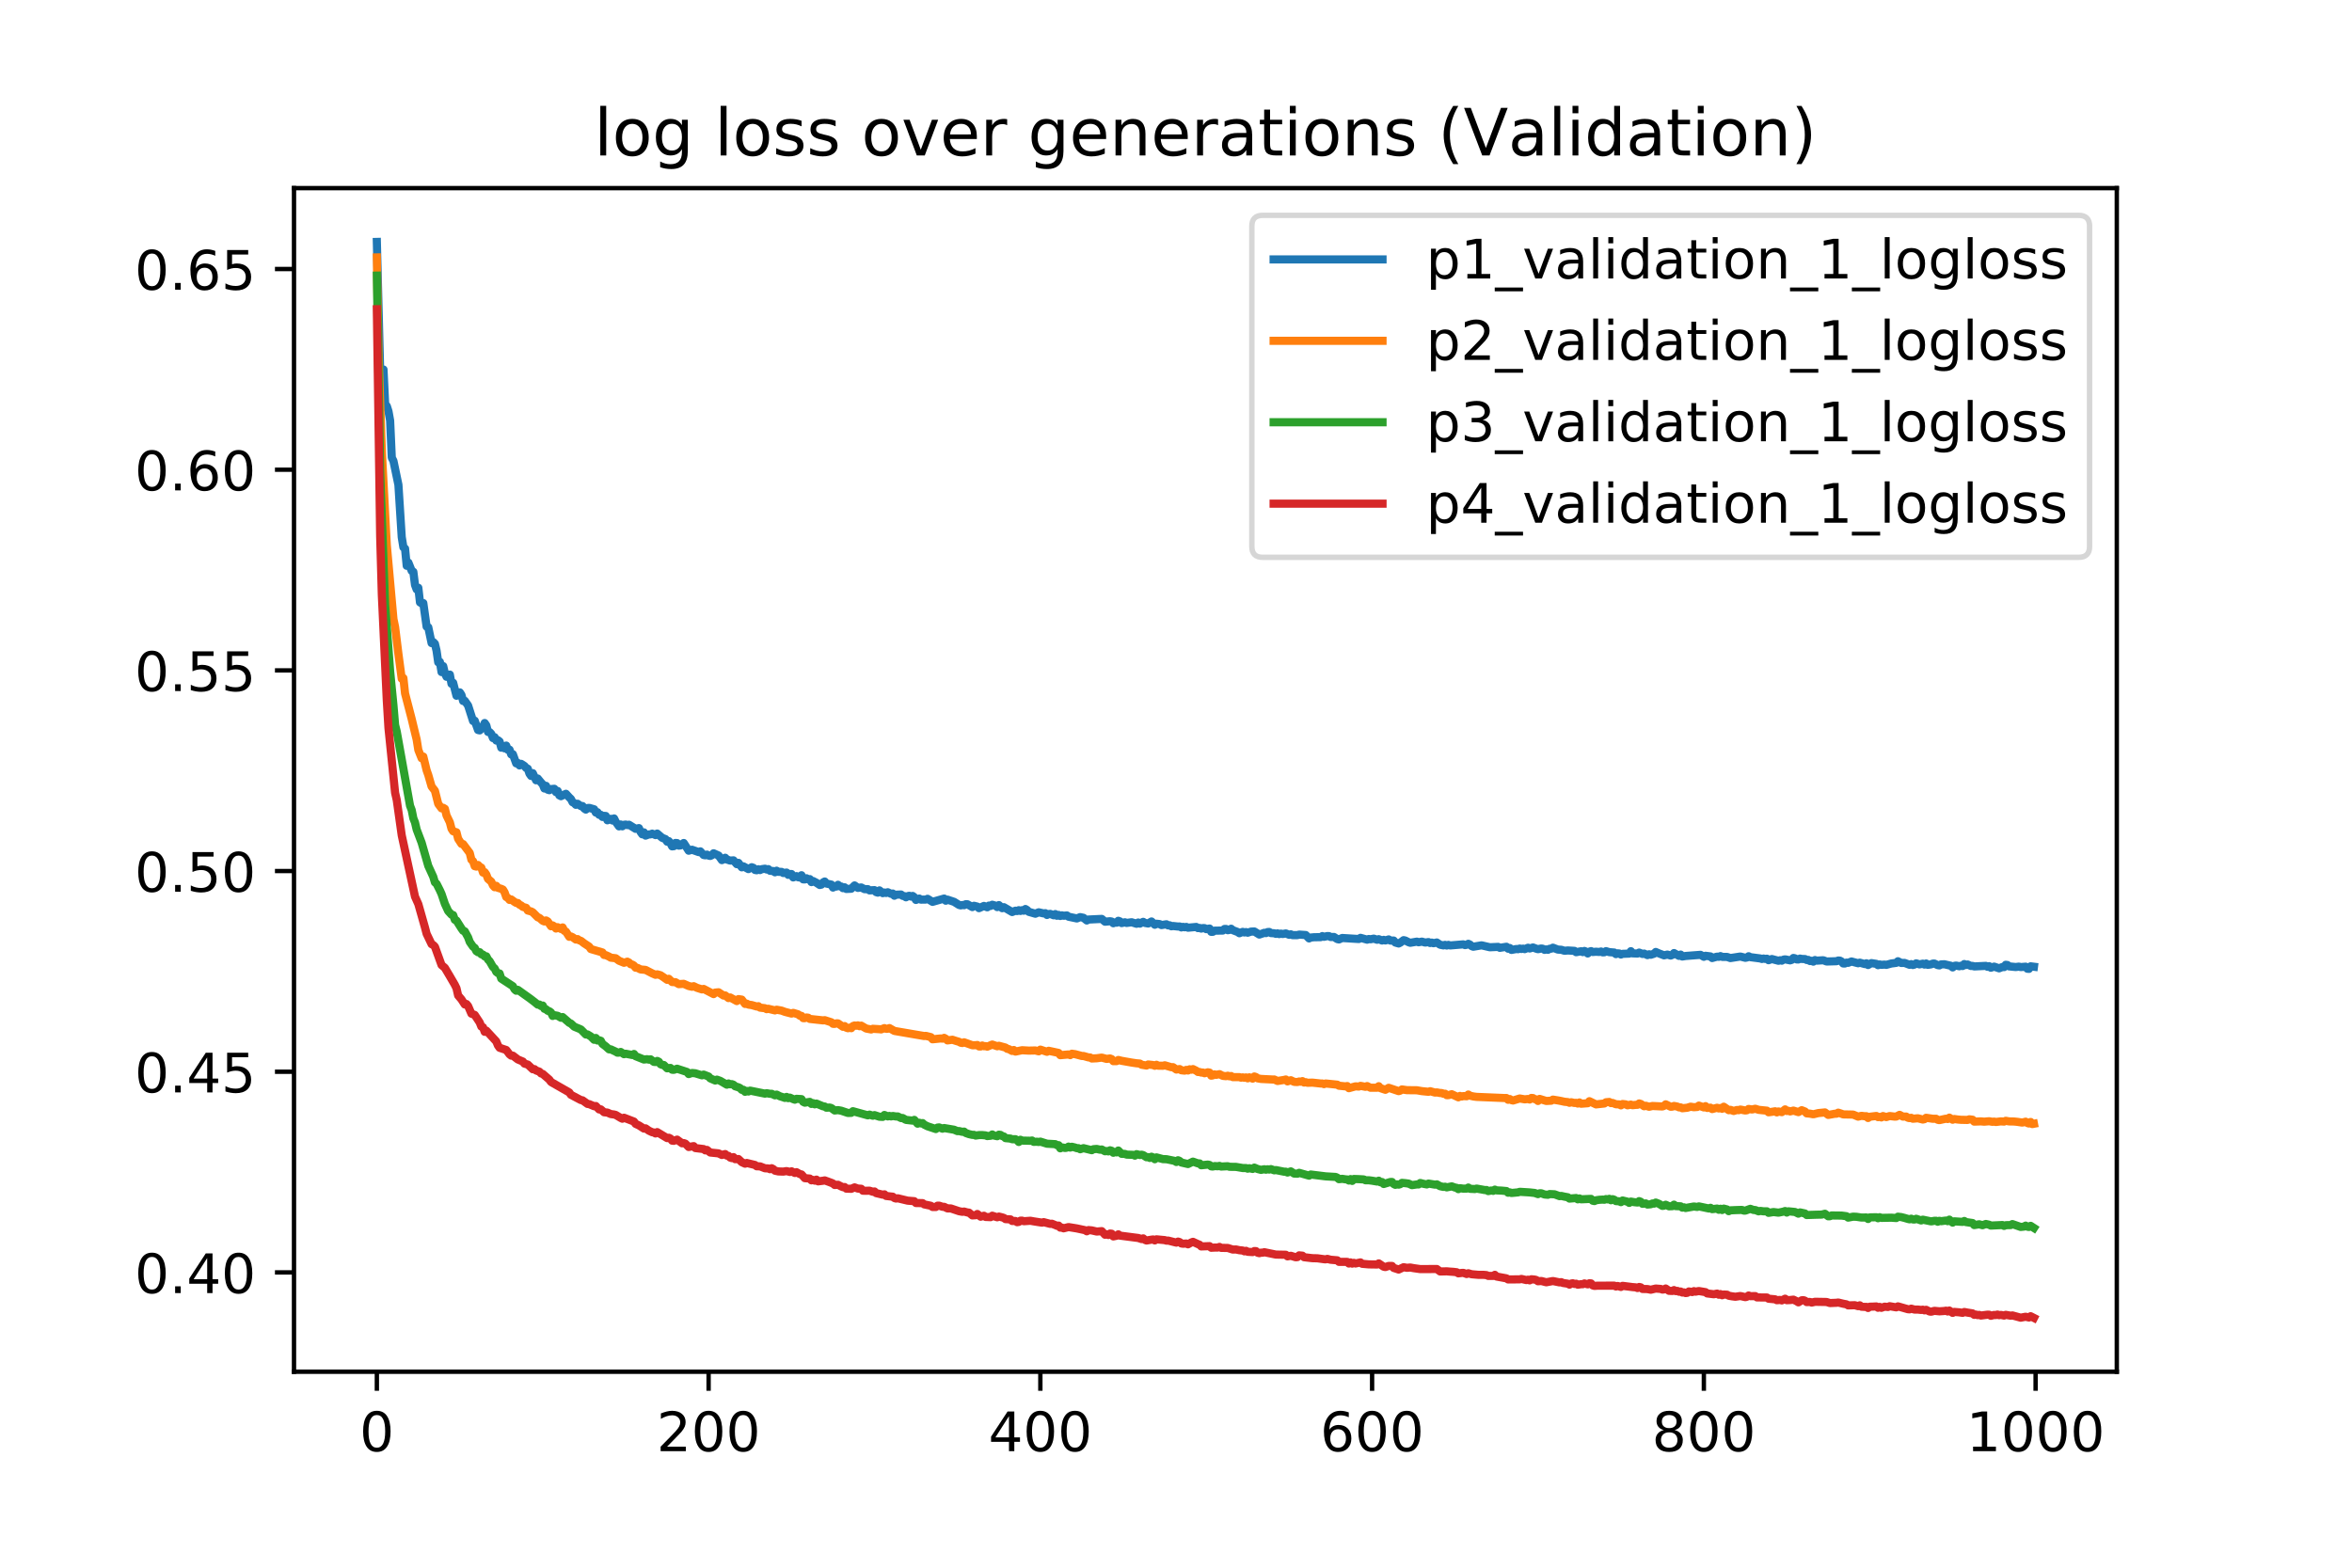 <?xml version="1.0" encoding="utf-8" standalone="no"?>
<!DOCTYPE svg PUBLIC "-//W3C//DTD SVG 1.1//EN"
  "http://www.w3.org/Graphics/SVG/1.1/DTD/svg11.dtd">
<!-- Created with matplotlib (https://matplotlib.org/) -->
<svg height="288pt" version="1.1" viewBox="0 0 432 288" width="432pt" xmlns="http://www.w3.org/2000/svg" xmlns:xlink="http://www.w3.org/1999/xlink">
 <defs>
  <style type="text/css">
*{stroke-linecap:butt;stroke-linejoin:round;}
  </style>
 </defs>
 <g id="figure_1">
  <g id="patch_1">
   <path d="M 0 288 
L 432 288 
L 432 0 
L 0 0 
z
" style="fill:#ffffff;"/>
  </g>
  <g id="axes_1">
   <g id="patch_2">
    <path d="M 54 252 
L 388.8 252 
L 388.8 34.56 
L 54 34.56 
z
" style="fill:#ffffff;"/>
   </g>
   <g id="matplotlib.axis_1">
    <g id="xtick_1">
     <g id="line2d_1">
      <defs>
       <path d="M 0 0 
L 0 3.5 
" id="m0c8eb2ef43" style="stroke:#000000;stroke-width:0.8;"/>
      </defs>
      <g>
       <use style="stroke:#000000;stroke-width:0.8;" x="69.218" xlink:href="#m0c8eb2ef43" y="252"/>
      </g>
     </g>
     <g id="text_1">
      <!-- 0 -->
      <defs>
       <path d="M 31.781 66.406 
Q 24.172 66.406 20.328 58.906 
Q 16.5 51.422 16.5 36.375 
Q 16.5 21.391 20.328 13.891 
Q 24.172 6.391 31.781 6.391 
Q 39.453 6.391 43.281 13.891 
Q 47.125 21.391 47.125 36.375 
Q 47.125 51.422 43.281 58.906 
Q 39.453 66.406 31.781 66.406 
z
M 31.781 74.219 
Q 44.047 74.219 50.516 64.516 
Q 56.984 54.828 56.984 36.375 
Q 56.984 17.969 50.516 8.266 
Q 44.047 -1.422 31.781 -1.422 
Q 19.531 -1.422 13.062 8.266 
Q 6.594 17.969 6.594 36.375 
Q 6.594 54.828 13.062 64.516 
Q 19.531 74.219 31.781 74.219 
z
" id="DejaVuSans-48"/>
      </defs>
      <g transform="translate(66.037 266.598)scale(0.1 -0.1)">
       <use xlink:href="#DejaVuSans-48"/>
      </g>
     </g>
    </g>
    <g id="xtick_2">
     <g id="line2d_2">
      <g>
       <use style="stroke:#000000;stroke-width:0.8;" x="130.152" xlink:href="#m0c8eb2ef43" y="252"/>
      </g>
     </g>
     <g id="text_2">
      <!-- 200 -->
      <defs>
       <path d="M 19.188 8.297 
L 53.609 8.297 
L 53.609 0 
L 7.328 0 
L 7.328 8.297 
Q 12.938 14.109 22.625 23.891 
Q 32.328 33.688 34.812 36.531 
Q 39.547 41.844 41.422 45.531 
Q 43.312 49.219 43.312 52.781 
Q 43.312 58.594 39.234 62.25 
Q 35.156 65.922 28.609 65.922 
Q 23.969 65.922 18.812 64.312 
Q 13.672 62.703 7.812 59.422 
L 7.812 69.391 
Q 13.766 71.781 18.938 73 
Q 24.125 74.219 28.422 74.219 
Q 39.75 74.219 46.484 68.547 
Q 53.219 62.891 53.219 53.422 
Q 53.219 48.922 51.531 44.891 
Q 49.859 40.875 45.406 35.406 
Q 44.188 33.984 37.641 27.219 
Q 31.109 20.453 19.188 8.297 
z
" id="DejaVuSans-50"/>
      </defs>
      <g transform="translate(120.608 266.598)scale(0.1 -0.1)">
       <use xlink:href="#DejaVuSans-50"/>
       <use x="63.623" xlink:href="#DejaVuSans-48"/>
       <use x="127.246" xlink:href="#DejaVuSans-48"/>
      </g>
     </g>
    </g>
    <g id="xtick_3">
     <g id="line2d_3">
      <g>
       <use style="stroke:#000000;stroke-width:0.8;" x="191.086" xlink:href="#m0c8eb2ef43" y="252"/>
      </g>
     </g>
     <g id="text_3">
      <!-- 400 -->
      <defs>
       <path d="M 37.797 64.312 
L 12.891 25.391 
L 37.797 25.391 
z
M 35.203 72.906 
L 47.609 72.906 
L 47.609 25.391 
L 58.016 25.391 
L 58.016 17.188 
L 47.609 17.188 
L 47.609 0 
L 37.797 0 
L 37.797 17.188 
L 4.891 17.188 
L 4.891 26.703 
z
" id="DejaVuSans-52"/>
      </defs>
      <g transform="translate(181.542 266.598)scale(0.1 -0.1)">
       <use xlink:href="#DejaVuSans-52"/>
       <use x="63.623" xlink:href="#DejaVuSans-48"/>
       <use x="127.246" xlink:href="#DejaVuSans-48"/>
      </g>
     </g>
    </g>
    <g id="xtick_4">
     <g id="line2d_4">
      <g>
       <use style="stroke:#000000;stroke-width:0.8;" x="252.019" xlink:href="#m0c8eb2ef43" y="252"/>
      </g>
     </g>
     <g id="text_4">
      <!-- 600 -->
      <defs>
       <path d="M 33.016 40.375 
Q 26.375 40.375 22.484 35.828 
Q 18.609 31.297 18.609 23.391 
Q 18.609 15.531 22.484 10.953 
Q 26.375 6.391 33.016 6.391 
Q 39.656 6.391 43.531 10.953 
Q 47.406 15.531 47.406 23.391 
Q 47.406 31.297 43.531 35.828 
Q 39.656 40.375 33.016 40.375 
z
M 52.594 71.297 
L 52.594 62.312 
Q 48.875 64.062 45.094 64.984 
Q 41.312 65.922 37.594 65.922 
Q 27.828 65.922 22.672 59.328 
Q 17.531 52.734 16.797 39.406 
Q 19.672 43.656 24.016 45.922 
Q 28.375 48.188 33.594 48.188 
Q 44.578 48.188 50.953 41.516 
Q 57.328 34.859 57.328 23.391 
Q 57.328 12.156 50.688 5.359 
Q 44.047 -1.422 33.016 -1.422 
Q 20.359 -1.422 13.672 8.266 
Q 6.984 17.969 6.984 36.375 
Q 6.984 53.656 15.188 63.938 
Q 23.391 74.219 37.203 74.219 
Q 40.922 74.219 44.703 73.484 
Q 48.484 72.75 52.594 71.297 
z
" id="DejaVuSans-54"/>
      </defs>
      <g transform="translate(242.475 266.598)scale(0.1 -0.1)">
       <use xlink:href="#DejaVuSans-54"/>
       <use x="63.623" xlink:href="#DejaVuSans-48"/>
       <use x="127.246" xlink:href="#DejaVuSans-48"/>
      </g>
     </g>
    </g>
    <g id="xtick_5">
     <g id="line2d_5">
      <g>
       <use style="stroke:#000000;stroke-width:0.8;" x="312.953" xlink:href="#m0c8eb2ef43" y="252"/>
      </g>
     </g>
     <g id="text_5">
      <!-- 800 -->
      <defs>
       <path d="M 31.781 34.625 
Q 24.75 34.625 20.719 30.859 
Q 16.703 27.094 16.703 20.516 
Q 16.703 13.922 20.719 10.156 
Q 24.75 6.391 31.781 6.391 
Q 38.812 6.391 42.859 10.172 
Q 46.922 13.969 46.922 20.516 
Q 46.922 27.094 42.891 30.859 
Q 38.875 34.625 31.781 34.625 
z
M 21.922 38.812 
Q 15.578 40.375 12.031 44.719 
Q 8.5 49.078 8.5 55.328 
Q 8.5 64.062 14.719 69.141 
Q 20.953 74.219 31.781 74.219 
Q 42.672 74.219 48.875 69.141 
Q 55.078 64.062 55.078 55.328 
Q 55.078 49.078 51.531 44.719 
Q 48 40.375 41.703 38.812 
Q 48.828 37.156 52.797 32.312 
Q 56.781 27.484 56.781 20.516 
Q 56.781 9.906 50.312 4.234 
Q 43.844 -1.422 31.781 -1.422 
Q 19.734 -1.422 13.25 4.234 
Q 6.781 9.906 6.781 20.516 
Q 6.781 27.484 10.781 32.312 
Q 14.797 37.156 21.922 38.812 
z
M 18.312 54.391 
Q 18.312 48.734 21.844 45.562 
Q 25.391 42.391 31.781 42.391 
Q 38.141 42.391 41.719 45.562 
Q 45.312 48.734 45.312 54.391 
Q 45.312 60.062 41.719 63.234 
Q 38.141 66.406 31.781 66.406 
Q 25.391 66.406 21.844 63.234 
Q 18.312 60.062 18.312 54.391 
z
" id="DejaVuSans-56"/>
      </defs>
      <g transform="translate(303.409 266.598)scale(0.1 -0.1)">
       <use xlink:href="#DejaVuSans-56"/>
       <use x="63.623" xlink:href="#DejaVuSans-48"/>
       <use x="127.246" xlink:href="#DejaVuSans-48"/>
      </g>
     </g>
    </g>
    <g id="xtick_6">
     <g id="line2d_6">
      <g>
       <use style="stroke:#000000;stroke-width:0.8;" x="373.886" xlink:href="#m0c8eb2ef43" y="252"/>
      </g>
     </g>
     <g id="text_6">
      <!-- 1000 -->
      <defs>
       <path d="M 12.406 8.297 
L 28.516 8.297 
L 28.516 63.922 
L 10.984 60.406 
L 10.984 69.391 
L 28.422 72.906 
L 38.281 72.906 
L 38.281 8.297 
L 54.391 8.297 
L 54.391 0 
L 12.406 0 
z
" id="DejaVuSans-49"/>
      </defs>
      <g transform="translate(361.161 266.598)scale(0.1 -0.1)">
       <use xlink:href="#DejaVuSans-49"/>
       <use x="63.623" xlink:href="#DejaVuSans-48"/>
       <use x="127.246" xlink:href="#DejaVuSans-48"/>
       <use x="190.869" xlink:href="#DejaVuSans-48"/>
      </g>
     </g>
    </g>
   </g>
   <g id="matplotlib.axis_2">
    <g id="ytick_1">
     <g id="line2d_7">
      <defs>
       <path d="M 0 0 
L -3.5 0 
" id="m72dad01831" style="stroke:#000000;stroke-width:0.8;"/>
      </defs>
      <g>
       <use style="stroke:#000000;stroke-width:0.8;" x="54" xlink:href="#m72dad01831" y="233.752"/>
      </g>
     </g>
     <g id="text_7">
      <!-- 0.40 -->
      <defs>
       <path d="M 10.688 12.406 
L 21 12.406 
L 21 0 
L 10.688 0 
z
" id="DejaVuSans-46"/>
      </defs>
      <g transform="translate(24.734 237.551)scale(0.1 -0.1)">
       <use xlink:href="#DejaVuSans-48"/>
       <use x="63.623" xlink:href="#DejaVuSans-46"/>
       <use x="95.41" xlink:href="#DejaVuSans-52"/>
       <use x="159.033" xlink:href="#DejaVuSans-48"/>
      </g>
     </g>
    </g>
    <g id="ytick_2">
     <g id="line2d_8">
      <g>
       <use style="stroke:#000000;stroke-width:0.8;" x="54" xlink:href="#m72dad01831" y="196.886"/>
      </g>
     </g>
     <g id="text_8">
      <!-- 0.45 -->
      <defs>
       <path d="M 10.797 72.906 
L 49.516 72.906 
L 49.516 64.594 
L 19.828 64.594 
L 19.828 46.734 
Q 21.969 47.469 24.109 47.828 
Q 26.266 48.188 28.422 48.188 
Q 40.625 48.188 47.75 41.5 
Q 54.891 34.812 54.891 23.391 
Q 54.891 11.625 47.562 5.094 
Q 40.234 -1.422 26.906 -1.422 
Q 22.312 -1.422 17.547 -0.641 
Q 12.797 0.141 7.719 1.703 
L 7.719 11.625 
Q 12.109 9.234 16.797 8.062 
Q 21.484 6.891 26.703 6.891 
Q 35.156 6.891 40.078 11.328 
Q 45.016 15.766 45.016 23.391 
Q 45.016 31 40.078 35.438 
Q 35.156 39.891 26.703 39.891 
Q 22.75 39.891 18.812 39.016 
Q 14.891 38.141 10.797 36.281 
z
" id="DejaVuSans-53"/>
      </defs>
      <g transform="translate(24.734 200.685)scale(0.1 -0.1)">
       <use xlink:href="#DejaVuSans-48"/>
       <use x="63.623" xlink:href="#DejaVuSans-46"/>
       <use x="95.41" xlink:href="#DejaVuSans-52"/>
       <use x="159.033" xlink:href="#DejaVuSans-53"/>
      </g>
     </g>
    </g>
    <g id="ytick_3">
     <g id="line2d_9">
      <g>
       <use style="stroke:#000000;stroke-width:0.8;" x="54" xlink:href="#m72dad01831" y="160.02"/>
      </g>
     </g>
     <g id="text_9">
      <!-- 0.50 -->
      <g transform="translate(24.734 163.819)scale(0.1 -0.1)">
       <use xlink:href="#DejaVuSans-48"/>
       <use x="63.623" xlink:href="#DejaVuSans-46"/>
       <use x="95.41" xlink:href="#DejaVuSans-53"/>
       <use x="159.033" xlink:href="#DejaVuSans-48"/>
      </g>
     </g>
    </g>
    <g id="ytick_4">
     <g id="line2d_10">
      <g>
       <use style="stroke:#000000;stroke-width:0.8;" x="54" xlink:href="#m72dad01831" y="123.154"/>
      </g>
     </g>
     <g id="text_10">
      <!-- 0.55 -->
      <g transform="translate(24.734 126.953)scale(0.1 -0.1)">
       <use xlink:href="#DejaVuSans-48"/>
       <use x="63.623" xlink:href="#DejaVuSans-46"/>
       <use x="95.41" xlink:href="#DejaVuSans-53"/>
       <use x="159.033" xlink:href="#DejaVuSans-53"/>
      </g>
     </g>
    </g>
    <g id="ytick_5">
     <g id="line2d_11">
      <g>
       <use style="stroke:#000000;stroke-width:0.8;" x="54" xlink:href="#m72dad01831" y="86.288"/>
      </g>
     </g>
     <g id="text_11">
      <!-- 0.60 -->
      <g transform="translate(24.734 90.087)scale(0.1 -0.1)">
       <use xlink:href="#DejaVuSans-48"/>
       <use x="63.623" xlink:href="#DejaVuSans-46"/>
       <use x="95.41" xlink:href="#DejaVuSans-54"/>
       <use x="159.033" xlink:href="#DejaVuSans-48"/>
      </g>
     </g>
    </g>
    <g id="ytick_6">
     <g id="line2d_12">
      <g>
       <use style="stroke:#000000;stroke-width:0.8;" x="54" xlink:href="#m72dad01831" y="49.422"/>
      </g>
     </g>
     <g id="text_12">
      <!-- 0.65 -->
      <g transform="translate(24.734 53.221)scale(0.1 -0.1)">
       <use xlink:href="#DejaVuSans-48"/>
       <use x="63.623" xlink:href="#DejaVuSans-46"/>
       <use x="95.41" xlink:href="#DejaVuSans-54"/>
       <use x="159.033" xlink:href="#DejaVuSans-53"/>
      </g>
     </g>
    </g>
   </g>
   <g id="line2d_13">
    <path clip-path="url(#pc0669f3b45)" d="M 69.218 44.444 
L 69.828 68.302 
L 70.132 68.25 
L 70.437 67.884 
L 70.742 74.223 
L 71.046 74.599 
L 71.351 75.56 
L 71.656 77.275 
L 71.96 84.077 
L 72.265 84.68 
L 73.179 89.066 
L 73.788 98.674 
L 74.093 100.546 
L 74.398 100.78 
L 74.702 103.939 
L 75.007 103.35 
L 75.616 104.874 
L 75.921 105.048 
L 76.226 107.465 
L 76.53 108.281 
L 76.835 107.978 
L 77.14 110.661 
L 77.444 110.853 
L 77.749 110.792 
L 78.358 115.125 
L 78.663 115.235 
L 79.272 118.145 
L 79.577 117.949 
L 79.882 118.266 
L 80.186 119.549 
L 80.491 121.672 
L 80.796 121.594 
L 81.1 123.464 
L 81.405 122.373 
L 81.71 123.68 
L 82.014 124.33 
L 82.319 124.34 
L 82.624 123.93 
L 82.928 125.617 
L 83.233 125.435 
L 83.842 127.812 
L 84.452 127.198 
L 84.756 127.658 
L 85.061 128.78 
L 85.366 128.744 
L 85.975 129.609 
L 86.889 132.463 
L 87.194 132.395 
L 87.803 134.111 
L 88.108 134.18 
L 88.717 133.522 
L 89.022 132.828 
L 89.326 133.258 
L 89.631 134.461 
L 89.936 134.501 
L 90.24 134.817 
L 90.545 135.593 
L 90.85 135.429 
L 91.154 136.045 
L 91.459 135.982 
L 91.764 136.216 
L 92.068 137.361 
L 92.373 137.281 
L 92.678 137.479 
L 92.982 136.974 
L 93.287 137.749 
L 93.592 137.724 
L 93.896 138.594 
L 94.201 138.557 
L 94.81 140.236 
L 95.115 140.16 
L 95.42 140.616 
L 95.724 140.328 
L 96.334 140.722 
L 96.638 141.082 
L 96.943 141.216 
L 97.248 142.126 
L 97.552 142.553 
L 97.857 142.038 
L 98.466 143.347 
L 98.771 143.023 
L 99.38 143.764 
L 99.685 144.095 
L 99.99 144.85 
L 100.294 144.364 
L 100.599 145.073 
L 100.904 145.164 
L 101.208 144.963 
L 101.818 144.909 
L 102.122 145.521 
L 102.427 145.304 
L 102.732 146.109 
L 103.036 146.267 
L 103.95 145.83 
L 104.56 146.498 
L 104.864 146.782 
L 105.169 147.379 
L 105.474 147.532 
L 105.778 147.853 
L 106.083 147.657 
L 106.692 148.089 
L 106.997 148.08 
L 107.302 148.527 
L 107.606 148.729 
L 107.911 148.451 
L 108.216 148.415 
L 109.13 148.673 
L 109.434 149.273 
L 109.739 149.213 
L 110.044 149.681 
L 110.348 149.69 
L 110.653 150.08 
L 110.958 149.886 
L 111.262 149.902 
L 111.567 150.696 
L 112.176 150.425 
L 112.481 150.729 
L 112.786 150.354 
L 113.09 150.968 
L 113.7 151.815 
L 114.004 151.466 
L 114.309 151.798 
L 114.614 151.523 
L 114.918 151.478 
L 115.223 151.579 
L 115.528 151.512 
L 116.746 152.266 
L 117.356 152.134 
L 117.66 152.845 
L 117.965 153.27 
L 118.27 152.912 
L 118.574 153.511 
L 119.184 153.285 
L 119.488 153.281 
L 119.793 153.148 
L 120.402 153.411 
L 120.707 153.134 
L 121.621 153.914 
L 122.23 154.151 
L 122.535 154.626 
L 122.84 154.52 
L 123.144 154.905 
L 123.449 155.483 
L 123.754 155.454 
L 124.058 154.86 
L 124.363 154.882 
L 124.668 155.348 
L 124.972 155.317 
L 125.582 154.867 
L 126.496 156.281 
L 127.105 156.105 
L 128.324 156.536 
L 128.629 156.4 
L 129.238 157.072 
L 129.543 157.128 
L 129.847 156.999 
L 130.152 157.187 
L 130.457 157.243 
L 130.761 157.106 
L 131.066 156.758 
L 131.98 157.167 
L 132.589 158.012 
L 132.894 157.884 
L 133.199 157.577 
L 133.503 157.897 
L 134.113 158.099 
L 134.722 158.056 
L 135.331 158.756 
L 135.636 158.513 
L 136.245 159.337 
L 136.55 159.158 
L 137.464 159.663 
L 138.073 159.316 
L 138.378 159.432 
L 138.683 159.825 
L 138.987 159.873 
L 139.292 159.689 
L 139.597 159.839 
L 139.901 159.679 
L 140.511 159.591 
L 140.815 159.736 
L 141.12 159.668 
L 141.425 159.968 
L 142.034 160.022 
L 142.339 160.25 
L 142.643 159.957 
L 142.948 160.165 
L 143.557 160.172 
L 143.862 160.379 
L 144.471 160.302 
L 144.776 160.718 
L 145.081 160.57 
L 145.385 160.57 
L 145.69 161.19 
L 146.299 160.954 
L 146.604 161.165 
L 146.909 161.207 
L 147.213 160.791 
L 147.518 161.549 
L 147.823 161.561 
L 148.127 161.341 
L 148.432 161.54 
L 148.737 161.501 
L 149.041 162.05 
L 149.346 161.855 
L 149.955 162.172 
L 150.565 162.582 
L 150.869 162.514 
L 151.174 162.11 
L 151.479 161.944 
L 151.783 162.315 
L 152.697 162.508 
L 153.002 163.053 
L 153.307 162.846 
L 153.611 162.868 
L 153.916 162.547 
L 154.221 162.82 
L 154.525 162.865 
L 154.83 163.165 
L 155.135 163.007 
L 155.439 163.309 
L 156.353 163.268 
L 156.963 162.663 
L 157.572 163.114 
L 158.181 163.035 
L 158.791 163.348 
L 159.4 163.347 
L 159.705 163.575 
L 160.619 163.527 
L 160.923 163.89 
L 161.228 163.985 
L 161.533 163.575 
L 162.142 164.081 
L 162.447 163.964 
L 162.751 164.053 
L 163.056 163.915 
L 163.665 164.206 
L 163.97 164.147 
L 164.275 164.552 
L 164.579 164.366 
L 165.493 164.331 
L 165.798 164.578 
L 166.103 164.626 
L 166.407 164.841 
L 166.712 164.628 
L 167.017 164.564 
L 167.321 164.712 
L 167.626 164.592 
L 167.931 164.818 
L 168.235 165.327 
L 168.845 165.073 
L 169.149 165.273 
L 170.063 165.26 
L 170.368 165.119 
L 171.282 165.678 
L 173.415 165.074 
L 173.719 165.47 
L 174.024 165.272 
L 175.243 165.678 
L 176.157 166.253 
L 176.461 166.331 
L 176.766 166.251 
L 177.071 166.298 
L 177.375 166.116 
L 177.68 166.119 
L 178.594 166.641 
L 178.899 166.401 
L 179.508 166.551 
L 179.813 166.84 
L 180.727 166.43 
L 181.336 166.68 
L 181.641 166.364 
L 181.945 166.431 
L 182.25 166.207 
L 182.859 166.383 
L 183.164 166.644 
L 183.469 166.274 
L 184.078 166.843 
L 184.383 166.657 
L 185.906 167.549 
L 186.515 167.302 
L 186.82 167.37 
L 187.125 167.212 
L 187.429 167.352 
L 187.734 167.212 
L 188.039 167.305 
L 188.343 166.996 
L 188.648 167.185 
L 188.953 167.509 
L 190.171 167.86 
L 190.781 167.598 
L 191.695 167.808 
L 192 167.758 
L 192.304 168.086 
L 192.609 167.921 
L 192.914 167.893 
L 193.523 168.144 
L 193.828 167.923 
L 194.132 168.235 
L 194.437 168.079 
L 194.742 168.276 
L 195.046 168.156 
L 195.351 168.231 
L 195.96 168.177 
L 196.265 168.409 
L 197.788 168.729 
L 198.398 168.483 
L 199.007 168.611 
L 199.616 169.102 
L 199.921 168.929 
L 202.358 168.813 
L 202.968 169.327 
L 203.882 169.241 
L 204.186 169.298 
L 204.491 169.61 
L 204.796 169.459 
L 205.1 169.509 
L 205.405 169.158 
L 205.71 169.272 
L 206.014 169.579 
L 206.624 169.433 
L 206.928 169.555 
L 207.842 169.427 
L 208.756 169.708 
L 209.061 169.475 
L 209.366 169.681 
L 209.975 169.353 
L 210.28 169.549 
L 210.889 169.657 
L 211.498 169.286 
L 212.108 169.884 
L 212.412 169.698 
L 213.022 169.765 
L 213.326 169.947 
L 214.24 169.796 
L 214.545 170.005 
L 214.85 169.987 
L 215.154 170.169 
L 215.459 170.116 
L 216.373 170.214 
L 216.678 170.201 
L 216.982 170.379 
L 217.287 170.272 
L 217.592 170.349 
L 217.896 170.284 
L 218.201 170.429 
L 219.724 170.29 
L 220.029 170.503 
L 220.334 170.467 
L 220.638 170.596 
L 220.943 170.492 
L 221.248 170.509 
L 221.552 170.694 
L 222.162 170.583 
L 222.466 171.187 
L 222.771 171.18 
L 223.076 170.975 
L 224.599 170.95 
L 224.904 170.662 
L 225.208 170.662 
L 225.513 170.885 
L 225.818 170.833 
L 226.122 170.618 
L 226.427 170.88 
L 227.341 171.224 
L 227.646 171.443 
L 228.255 171.193 
L 228.56 171.302 
L 228.864 171.233 
L 229.169 171.347 
L 229.778 171.148 
L 230.388 171.123 
L 231.302 171.687 
L 231.911 171.483 
L 232.216 171.362 
L 232.52 171.421 
L 232.825 171.232 
L 233.13 171.212 
L 233.434 171.414 
L 234.044 171.452 
L 234.348 171.558 
L 234.653 171.47 
L 234.958 171.602 
L 235.262 171.515 
L 235.567 171.589 
L 236.176 171.481 
L 236.786 171.733 
L 237.09 171.643 
L 237.395 171.791 
L 238.309 171.791 
L 238.614 171.692 
L 239.832 171.775 
L 240.442 172.395 
L 240.746 172.238 
L 241.356 172.18 
L 242.574 172.162 
L 242.879 171.971 
L 243.184 172.103 
L 243.793 171.963 
L 244.098 171.973 
L 244.402 172.14 
L 245.012 172.128 
L 245.621 172.52 
L 245.926 172.587 
L 246.535 172.318 
L 249.582 172.507 
L 249.886 172.288 
L 251.105 172.627 
L 251.41 172.502 
L 251.714 172.557 
L 252.324 172.436 
L 252.933 172.644 
L 253.238 172.537 
L 253.847 172.782 
L 254.152 172.662 
L 254.457 172.772 
L 255.066 172.582 
L 255.371 172.796 
L 255.98 172.79 
L 256.285 173.15 
L 256.894 173.328 
L 257.199 173.175 
L 257.808 172.718 
L 258.113 172.784 
L 258.722 173.094 
L 259.027 173.198 
L 260.245 172.988 
L 260.55 173.102 
L 261.159 172.986 
L 261.769 173.159 
L 262.378 173.068 
L 262.683 173.243 
L 262.987 173.164 
L 263.292 173.279 
L 263.901 173.145 
L 264.511 173.557 
L 265.12 173.678 
L 265.425 173.575 
L 265.729 173.7 
L 266.034 173.583 
L 266.339 173.69 
L 268.776 173.487 
L 269.081 173.623 
L 269.385 173.567 
L 269.69 173.386 
L 269.995 173.526 
L 270.299 173.811 
L 270.604 173.922 
L 272.127 173.667 
L 273.651 174.022 
L 275.174 173.953 
L 275.479 174.126 
L 276.697 173.929 
L 277.002 174.286 
L 277.307 174.16 
L 277.611 174.508 
L 278.525 174.342 
L 278.83 174.376 
L 279.135 174.258 
L 279.439 174.335 
L 279.744 174.275 
L 280.049 174.365 
L 280.658 174.108 
L 280.963 174.247 
L 281.572 174.059 
L 282.181 174.289 
L 282.486 174.374 
L 283.095 174.247 
L 283.4 174.299 
L 283.705 174.501 
L 284.009 174.421 
L 284.314 174.489 
L 284.619 174.3 
L 284.923 174.279 
L 285.228 174.099 
L 286.142 174.449 
L 286.751 174.48 
L 287.361 174.666 
L 287.97 174.612 
L 289.189 174.682 
L 289.493 174.927 
L 290.407 174.754 
L 290.712 174.91 
L 291.017 174.699 
L 291.321 174.829 
L 291.626 175.161 
L 291.931 174.834 
L 292.235 174.73 
L 292.54 174.893 
L 293.149 174.842 
L 293.759 174.885 
L 294.063 174.801 
L 294.368 174.955 
L 294.673 174.941 
L 294.977 174.737 
L 295.587 174.918 
L 296.501 174.99 
L 296.805 175.283 
L 297.11 175.141 
L 297.415 175.162 
L 297.719 175.355 
L 298.024 175.228 
L 299.243 175.187 
L 299.547 174.744 
L 299.852 175.14 
L 300.766 175.175 
L 301.071 174.998 
L 301.68 175.251 
L 301.985 175.181 
L 302.594 175.464 
L 302.899 175.311 
L 303.203 175.398 
L 303.813 175.202 
L 304.117 174.887 
L 304.727 175.153 
L 305.641 175.507 
L 306.25 175.365 
L 306.859 175.544 
L 307.164 175.419 
L 307.469 175.087 
L 308.383 175.605 
L 308.687 175.365 
L 308.992 175.721 
L 309.601 175.623 
L 312.343 175.412 
L 312.953 175.773 
L 313.257 175.589 
L 314.171 175.703 
L 314.476 176 
L 315.39 175.743 
L 315.695 175.781 
L 316 175.648 
L 316.304 175.788 
L 317.218 175.797 
L 317.828 176.006 
L 319.656 175.725 
L 320.57 175.957 
L 320.874 175.9 
L 321.179 175.673 
L 321.484 175.839 
L 323.312 176.077 
L 323.616 176.174 
L 323.921 176.096 
L 324.226 176.169 
L 324.53 176.121 
L 324.835 176.399 
L 325.444 176.184 
L 326.663 176.505 
L 326.968 176.404 
L 327.272 176.484 
L 327.577 176.292 
L 327.882 176.243 
L 328.796 176.426 
L 329.1 176.329 
L 329.405 175.988 
L 329.71 176.055 
L 330.014 176.257 
L 330.319 176.265 
L 330.624 176.1 
L 330.928 176.171 
L 331.538 176.188 
L 331.842 176.357 
L 332.147 176.345 
L 332.452 176.553 
L 332.756 176.503 
L 333.061 176.665 
L 333.366 176.372 
L 333.67 176.483 
L 334.889 176.408 
L 335.498 176.639 
L 337.326 176.585 
L 337.631 176.459 
L 337.936 176.476 
L 338.24 176.637 
L 338.545 176.997 
L 338.85 177.006 
L 339.154 176.843 
L 339.459 176.88 
L 340.068 176.636 
L 340.678 176.8 
L 341.287 176.959 
L 341.592 176.852 
L 342.506 177.108 
L 342.81 176.967 
L 343.115 177.282 
L 343.724 176.934 
L 344.638 177.074 
L 344.943 177.315 
L 345.248 177.18 
L 345.552 177.251 
L 346.162 177.205 
L 346.466 177.256 
L 347.38 177.006 
L 348.294 176.887 
L 348.599 176.593 
L 349.208 176.908 
L 349.818 176.895 
L 350.732 177.243 
L 351.036 177.12 
L 351.341 177.282 
L 351.646 177.203 
L 351.95 176.975 
L 352.56 177.17 
L 353.169 177.036 
L 353.474 177.206 
L 353.778 177.005 
L 354.083 177.252 
L 354.692 177.16 
L 354.997 177.021 
L 355.302 177.02 
L 355.911 177.304 
L 356.216 177.353 
L 356.52 177.17 
L 357.13 177.144 
L 358.348 177.428 
L 358.653 177.723 
L 358.958 177.447 
L 359.262 177.38 
L 359.872 177.511 
L 360.176 177.419 
L 360.481 177.469 
L 360.786 177.104 
L 361.09 177.28 
L 361.395 177.187 
L 362.004 177.462 
L 362.309 177.443 
L 362.614 177.545 
L 364.746 177.441 
L 365.051 177.61 
L 365.356 177.5 
L 365.66 177.781 
L 366.27 177.577 
L 367.184 177.891 
L 367.793 177.646 
L 368.098 177.668 
L 368.402 177.243 
L 368.707 177.284 
L 369.012 177.532 
L 370.23 177.652 
L 370.84 177.578 
L 371.144 177.663 
L 372.058 177.588 
L 372.363 177.961 
L 372.668 177.992 
L 372.972 177.522 
L 373.582 177.6 
L 373.582 177.6 
" style="fill:none;stroke:#1f77b4;stroke-linecap:square;stroke-width:1.5;"/>
   </g>
   <g id="line2d_14">
    <path clip-path="url(#pc0669f3b45)" d="M 69.218 47.287 
L 69.523 64.971 
L 70.132 82.879 
L 71.046 100.181 
L 72.265 113.723 
L 72.57 115.197 
L 73.179 120.13 
L 73.788 124.692 
L 74.093 124.565 
L 74.398 127.39 
L 75.616 132.086 
L 76.226 134.614 
L 76.53 135.86 
L 76.835 137.777 
L 77.444 139.304 
L 77.749 138.989 
L 78.358 141.507 
L 78.663 142.373 
L 79.272 144.488 
L 79.882 145.265 
L 80.491 147.677 
L 81.1 148.498 
L 81.405 148.4 
L 81.71 148.585 
L 82.014 149.804 
L 82.624 151.067 
L 82.928 152.244 
L 83.233 152.71 
L 83.842 152.899 
L 84.147 154.094 
L 84.756 155.028 
L 85.061 155.065 
L 86.28 156.696 
L 86.584 157.939 
L 86.889 158.213 
L 87.194 159.124 
L 87.498 159.2 
L 87.803 158.905 
L 88.108 159.231 
L 88.412 159.394 
L 88.717 160.305 
L 89.022 160.227 
L 89.326 160.665 
L 89.631 161.453 
L 90.24 161.981 
L 90.545 162.66 
L 90.85 162.989 
L 91.154 162.733 
L 91.459 163.103 
L 92.068 163.283 
L 92.373 163.424 
L 92.678 163.929 
L 92.982 164.789 
L 93.287 164.951 
L 93.592 165.326 
L 93.896 165.237 
L 94.506 165.687 
L 94.81 165.871 
L 95.115 165.892 
L 95.42 166.206 
L 95.724 166.339 
L 96.029 166.603 
L 96.638 166.775 
L 96.943 167.275 
L 97.552 167.438 
L 97.857 167.603 
L 98.771 168.517 
L 99.076 168.622 
L 99.685 169.154 
L 99.99 169.28 
L 100.294 169.094 
L 100.599 169.27 
L 101.208 170.16 
L 101.513 170.005 
L 101.818 170.195 
L 102.122 170.581 
L 102.427 170.335 
L 103.036 170.662 
L 103.341 170.379 
L 103.646 171.001 
L 103.95 171.149 
L 104.56 172.1 
L 104.864 172.035 
L 105.169 172.176 
L 105.778 172.604 
L 106.083 172.519 
L 106.388 172.75 
L 106.692 172.838 
L 107.302 173.308 
L 108.216 173.905 
L 108.52 174.351 
L 110.653 174.974 
L 110.958 175.439 
L 111.262 175.46 
L 111.872 175.739 
L 112.176 175.933 
L 113.09 176.038 
L 113.7 176.497 
L 114.614 176.871 
L 115.223 176.669 
L 115.528 176.825 
L 115.832 177.139 
L 116.137 177.2 
L 116.442 177.39 
L 116.746 177.776 
L 117.051 177.79 
L 117.66 178.096 
L 118.574 178.181 
L 119.793 178.814 
L 120.402 179.081 
L 120.707 178.993 
L 121.316 179.157 
L 121.926 179.565 
L 122.535 180 
L 122.84 179.818 
L 123.449 180.408 
L 124.058 180.437 
L 124.668 180.795 
L 125.582 180.737 
L 126.496 181.141 
L 127.105 181.277 
L 127.41 181.174 
L 128.019 181.472 
L 128.933 181.764 
L 129.238 181.675 
L 131.066 182.627 
L 131.371 182.349 
L 131.98 182.292 
L 132.589 182.693 
L 132.894 182.893 
L 133.199 182.867 
L 133.808 183.358 
L 134.113 183.241 
L 135.027 183.742 
L 135.331 183.907 
L 135.636 183.546 
L 136.245 183.64 
L 136.855 184.435 
L 137.159 184.38 
L 137.464 184.557 
L 138.073 184.641 
L 138.987 184.907 
L 139.292 184.848 
L 139.597 185.112 
L 140.511 185.219 
L 140.815 185.394 
L 141.12 185.323 
L 142.339 185.621 
L 142.643 185.495 
L 143.557 185.661 
L 144.167 185.886 
L 145.385 186.205 
L 145.69 186.074 
L 146.604 186.343 
L 146.909 186.599 
L 147.213 186.629 
L 147.518 187.041 
L 147.823 187.05 
L 148.127 186.925 
L 148.432 186.96 
L 148.737 187.187 
L 151.174 187.454 
L 151.479 187.414 
L 152.697 187.802 
L 153.002 188.085 
L 153.307 188.104 
L 153.611 187.994 
L 153.916 188.004 
L 154.83 188.632 
L 155.135 188.497 
L 155.439 188.794 
L 155.744 188.895 
L 156.049 188.789 
L 156.353 188.889 
L 156.658 188.503 
L 156.963 188.391 
L 157.267 188.445 
L 157.572 188.369 
L 157.877 188.526 
L 158.181 188.418 
L 159.095 188.953 
L 160.009 189.123 
L 160.314 189 
L 161.533 189.074 
L 161.837 189.113 
L 162.447 188.876 
L 162.751 189.004 
L 163.056 188.998 
L 163.361 188.87 
L 164.275 189.392 
L 169.759 190.331 
L 170.063 190.3 
L 170.977 190.531 
L 171.282 190.929 
L 172.805 190.774 
L 173.11 190.813 
L 173.415 190.665 
L 173.719 190.833 
L 174.024 191.134 
L 174.938 191.012 
L 175.547 191.213 
L 176.157 191.392 
L 176.461 191.566 
L 176.766 191.611 
L 177.071 191.481 
L 177.68 191.696 
L 178.594 192.024 
L 179.203 192.015 
L 179.508 191.976 
L 179.813 192.24 
L 180.117 192.253 
L 180.422 192.069 
L 180.727 192.199 
L 181.031 192.184 
L 181.336 192.281 
L 182.25 191.894 
L 183.164 192.209 
L 183.469 192.119 
L 184.078 192.284 
L 184.687 192.447 
L 184.992 192.678 
L 185.297 192.735 
L 185.906 193.072 
L 186.211 192.9 
L 186.515 193.187 
L 187.734 192.936 
L 188.953 193.009 
L 190.171 192.981 
L 190.781 193.139 
L 191.086 192.825 
L 192.304 193.228 
L 192.609 193.04 
L 194.437 193.431 
L 194.742 193.847 
L 196.265 193.713 
L 196.57 193.838 
L 196.874 193.581 
L 197.484 193.666 
L 198.702 193.992 
L 199.007 193.994 
L 199.921 194.255 
L 200.226 194.264 
L 200.53 194.457 
L 201.444 194.415 
L 202.358 194.293 
L 203.272 194.537 
L 203.882 194.45 
L 204.186 194.571 
L 204.491 194.947 
L 205.1 194.935 
L 205.405 194.728 
L 206.014 194.88 
L 207.842 195.202 
L 208.756 195.336 
L 209.366 195.386 
L 209.67 195.598 
L 210.584 195.751 
L 210.889 195.555 
L 211.803 195.659 
L 212.108 195.793 
L 212.412 195.61 
L 212.717 195.774 
L 213.631 195.792 
L 213.936 195.705 
L 215.154 196.063 
L 215.459 196.049 
L 216.068 196.484 
L 216.678 196.4 
L 216.982 196.619 
L 217.592 196.687 
L 217.896 196.547 
L 218.201 196.664 
L 218.506 196.44 
L 218.81 196.523 
L 219.115 196.403 
L 219.724 196.704 
L 220.029 196.933 
L 220.334 196.93 
L 220.638 197.051 
L 220.943 197.035 
L 221.248 197.167 
L 221.857 196.989 
L 222.162 197.051 
L 222.466 197.61 
L 222.771 197.557 
L 223.076 197.37 
L 223.38 197.458 
L 223.99 197.334 
L 224.599 197.646 
L 225.208 197.708 
L 225.513 197.623 
L 225.818 197.732 
L 226.122 197.677 
L 226.427 197.875 
L 227.646 197.879 
L 227.95 197.98 
L 228.255 197.921 
L 228.56 198.002 
L 228.864 197.933 
L 229.169 198.101 
L 229.474 197.914 
L 230.083 198.154 
L 230.388 197.761 
L 230.692 197.862 
L 230.997 198.104 
L 231.606 198.21 
L 233.739 198.317 
L 234.044 198.311 
L 234.653 198.588 
L 235.872 198.389 
L 236.176 198.314 
L 236.481 198.662 
L 237.09 198.451 
L 237.7 198.749 
L 238.309 198.783 
L 238.614 198.683 
L 238.918 198.725 
L 239.223 198.614 
L 239.528 198.873 
L 239.832 198.807 
L 240.137 198.918 
L 241.051 198.889 
L 242.574 199.053 
L 242.879 199.048 
L 243.184 199.167 
L 243.488 199.046 
L 245.621 199.265 
L 245.926 199.457 
L 247.144 199.58 
L 247.449 199.518 
L 247.754 199.911 
L 248.972 199.574 
L 249.582 199.613 
L 249.886 199.482 
L 250.8 199.658 
L 251.105 199.522 
L 251.714 199.83 
L 252.933 199.825 
L 253.238 199.549 
L 253.543 199.9 
L 254.457 200.205 
L 255.066 199.841 
L 256.894 200.45 
L 257.199 200.36 
L 257.503 200.139 
L 258.417 200.274 
L 260.245 200.294 
L 261.159 200.452 
L 262.378 200.574 
L 262.683 200.467 
L 263.597 200.722 
L 263.901 200.683 
L 264.511 200.798 
L 264.815 200.801 
L 265.12 200.936 
L 265.425 200.926 
L 265.729 201.191 
L 266.034 201.189 
L 266.643 201.019 
L 267.862 201.59 
L 268.167 201.334 
L 268.471 201.447 
L 268.776 201.364 
L 269.385 201.393 
L 269.69 201.075 
L 269.995 201.286 
L 270.604 201.428 
L 271.213 201.508 
L 276.393 201.723 
L 276.697 201.719 
L 277.002 202.043 
L 277.307 201.906 
L 277.611 202.11 
L 277.916 202.173 
L 279.135 201.803 
L 280.049 201.959 
L 280.658 201.898 
L 280.963 201.994 
L 281.267 201.706 
L 281.572 201.726 
L 281.877 201.924 
L 282.181 201.98 
L 282.486 202.26 
L 282.791 201.882 
L 284.009 202.258 
L 284.923 202.21 
L 285.228 202.007 
L 286.142 202.157 
L 286.751 202.27 
L 287.361 202.406 
L 287.97 202.463 
L 288.275 202.595 
L 288.579 202.493 
L 289.189 202.627 
L 289.493 202.6 
L 289.798 202.735 
L 290.103 202.534 
L 290.407 202.765 
L 291.626 202.674 
L 291.931 202.3 
L 293.149 202.889 
L 294.673 202.724 
L 294.977 202.496 
L 295.587 202.44 
L 295.891 202.647 
L 296.196 202.625 
L 296.805 202.863 
L 297.415 202.891 
L 297.719 203.065 
L 298.024 202.817 
L 298.633 202.889 
L 298.938 203.056 
L 299.547 202.924 
L 299.852 203.035 
L 300.461 202.972 
L 300.766 202.963 
L 301.071 202.717 
L 301.375 202.805 
L 301.985 203.229 
L 302.289 203.136 
L 302.899 203.324 
L 303.508 203.181 
L 304.422 203.223 
L 305.031 203.257 
L 305.336 203.27 
L 305.641 203.156 
L 305.945 202.878 
L 306.859 203.321 
L 307.164 203.303 
L 307.469 203.172 
L 308.078 203.289 
L 308.383 203.434 
L 308.687 203.437 
L 308.992 203.597 
L 309.906 203.503 
L 310.515 203.311 
L 311.125 203.406 
L 311.734 203.362 
L 312.039 203.111 
L 312.953 203.445 
L 313.257 203.21 
L 313.562 203.543 
L 314.171 203.492 
L 314.476 203.746 
L 315.39 203.505 
L 315.695 203.633 
L 316 203.554 
L 316.304 203.697 
L 316.609 203.316 
L 317.523 203.952 
L 317.828 203.888 
L 318.437 204.098 
L 319.046 203.912 
L 319.351 203.95 
L 319.656 203.836 
L 320.57 204.01 
L 320.874 203.961 
L 321.179 203.723 
L 321.788 203.826 
L 322.398 203.689 
L 323.007 203.884 
L 323.616 203.95 
L 324.53 204.038 
L 324.835 204.339 
L 325.444 204.255 
L 326.054 204.154 
L 326.358 204.357 
L 326.663 204.186 
L 327.272 204.311 
L 327.882 203.806 
L 328.186 204.099 
L 328.491 204.067 
L 328.796 204.178 
L 329.405 204.029 
L 330.319 204.308 
L 330.928 203.956 
L 331.538 204.2 
L 331.842 204.537 
L 332.452 204.59 
L 333.061 204.705 
L 333.975 204.485 
L 334.889 204.395 
L 335.194 204.362 
L 335.803 204.823 
L 337.022 204.604 
L 337.326 204.599 
L 337.631 204.406 
L 338.24 204.604 
L 338.545 204.725 
L 340.373 204.759 
L 341.287 205.137 
L 341.896 204.991 
L 342.506 205.065 
L 342.81 205.059 
L 343.115 205.387 
L 343.42 205.16 
L 344.638 205.013 
L 344.943 205.227 
L 345.248 205.173 
L 345.552 205.284 
L 345.857 205.031 
L 346.466 205.22 
L 347.076 205.025 
L 347.99 205.133 
L 348.294 205.121 
L 348.904 204.807 
L 349.513 205.131 
L 350.122 205.123 
L 350.427 205.342 
L 350.732 205.412 
L 351.036 205.352 
L 351.341 205.524 
L 352.255 205.437 
L 353.169 205.671 
L 353.474 205.604 
L 353.778 205.348 
L 354.997 205.529 
L 355.606 205.527 
L 355.911 205.722 
L 356.216 205.778 
L 357.434 205.512 
L 357.739 205.573 
L 358.044 205.322 
L 358.653 205.707 
L 358.958 205.573 
L 359.567 205.664 
L 360.176 205.719 
L 361.395 205.745 
L 361.7 205.628 
L 362.309 205.704 
L 362.614 206.054 
L 363.832 206.008 
L 364.442 206.064 
L 365.356 205.983 
L 365.965 206.093 
L 366.27 206.044 
L 366.574 206.123 
L 367.488 206.008 
L 368.098 206.047 
L 368.402 205.903 
L 369.012 206.014 
L 369.926 206.032 
L 370.535 206.094 
L 371.449 206.232 
L 372.058 206.067 
L 372.363 206.309 
L 372.668 206.401 
L 372.972 206.119 
L 373.277 206.502 
L 373.582 206.444 
L 373.582 206.444 
" style="fill:none;stroke:#ff7f0e;stroke-linecap:square;stroke-width:1.5;"/>
   </g>
   <g id="line2d_15">
    <path clip-path="url(#pc0669f3b45)" d="M 69.218 50.633 
L 69.828 86.73 
L 70.742 111.111 
L 71.656 123.33 
L 72.265 129.575 
L 72.57 133.177 
L 72.874 134.41 
L 75.312 148.014 
L 75.616 148.81 
L 75.921 150.339 
L 76.226 151.1 
L 76.53 152.398 
L 77.444 154.815 
L 78.663 159.07 
L 79.577 161.071 
L 79.882 162.1 
L 80.186 162.35 
L 80.796 163.564 
L 81.1 164.233 
L 81.71 166.048 
L 82.319 167.361 
L 82.928 168.032 
L 83.233 168.101 
L 83.538 168.973 
L 83.842 169.113 
L 84.756 170.561 
L 85.061 170.991 
L 85.366 171.092 
L 85.975 172.202 
L 86.28 173.041 
L 86.889 173.921 
L 87.194 174.136 
L 87.498 174.736 
L 87.803 174.938 
L 88.108 174.927 
L 88.412 175.316 
L 88.717 175.368 
L 89.022 175.701 
L 89.326 175.683 
L 89.631 176.27 
L 89.936 176.585 
L 90.545 177.652 
L 90.85 177.906 
L 91.154 178.539 
L 91.459 178.775 
L 91.764 178.835 
L 92.068 179.78 
L 92.678 180.178 
L 94.201 181.178 
L 94.506 181.741 
L 94.81 182.003 
L 95.115 181.843 
L 96.334 182.714 
L 97.248 183.365 
L 98.162 184.058 
L 98.771 184.559 
L 99.076 184.546 
L 99.38 184.821 
L 99.685 184.728 
L 99.99 185.329 
L 100.294 185.418 
L 100.599 185.686 
L 100.904 185.775 
L 101.208 186.008 
L 101.513 186.642 
L 101.818 186.501 
L 102.427 186.61 
L 103.036 186.971 
L 103.341 186.845 
L 104.56 187.903 
L 104.864 188.037 
L 105.474 188.609 
L 106.692 189.116 
L 107.606 190.047 
L 107.911 190.036 
L 108.52 190.407 
L 109.13 191.018 
L 109.434 190.682 
L 109.739 191.151 
L 110.044 191.101 
L 110.348 191.2 
L 110.653 191.768 
L 111.262 192.225 
L 111.872 192.775 
L 112.176 192.773 
L 113.09 193.196 
L 113.395 193.384 
L 113.7 193.379 
L 114.004 193.253 
L 114.614 193.666 
L 114.918 193.58 
L 116.137 193.812 
L 116.442 193.625 
L 116.746 194.034 
L 118.27 194.645 
L 118.879 194.583 
L 119.184 194.669 
L 119.488 194.607 
L 120.098 195.078 
L 120.402 195.106 
L 120.707 194.904 
L 121.012 195.046 
L 121.316 195.499 
L 121.621 195.637 
L 121.926 195.652 
L 122.535 196.261 
L 123.144 196.19 
L 123.449 196.517 
L 123.754 196.544 
L 124.363 196.335 
L 126.191 196.93 
L 126.496 197.315 
L 127.105 197.115 
L 127.714 197.177 
L 128.933 197.55 
L 129.238 197.41 
L 130.152 197.767 
L 130.457 198.107 
L 131.371 198.502 
L 131.675 198.341 
L 132.285 198.559 
L 133.503 199.269 
L 133.808 199.045 
L 134.113 199.2 
L 134.417 199.167 
L 134.722 199.277 
L 135.027 199.561 
L 135.636 199.751 
L 135.941 199.894 
L 136.245 200.211 
L 136.55 200.2 
L 136.855 200.576 
L 137.159 200.415 
L 137.464 200.523 
L 137.769 200.358 
L 140.511 200.914 
L 140.815 200.832 
L 141.425 200.943 
L 141.729 200.938 
L 142.339 201.223 
L 142.643 201.087 
L 143.253 201.396 
L 143.862 201.587 
L 144.167 201.699 
L 144.471 201.513 
L 144.776 201.742 
L 145.081 201.647 
L 145.69 201.919 
L 145.995 202.025 
L 146.299 201.865 
L 147.213 201.92 
L 147.518 202.416 
L 147.823 202.57 
L 148.737 202.426 
L 149.041 202.805 
L 149.346 202.662 
L 149.651 202.876 
L 149.955 202.737 
L 151.174 203.243 
L 151.479 203.277 
L 151.783 203.493 
L 152.393 203.467 
L 152.697 203.56 
L 153.307 204.006 
L 153.916 203.939 
L 154.525 204.052 
L 155.744 204.462 
L 156.353 204.441 
L 156.658 204.141 
L 159.4 204.901 
L 159.705 204.765 
L 160.314 204.972 
L 160.619 204.857 
L 161.533 205.157 
L 162.142 205.182 
L 162.447 204.831 
L 163.056 205.093 
L 163.361 205.011 
L 163.665 205.098 
L 163.97 205.014 
L 164.579 205.11 
L 164.884 205.097 
L 165.493 205.399 
L 165.798 205.393 
L 166.407 205.735 
L 167.626 205.87 
L 167.931 205.732 
L 168.54 206.431 
L 168.845 206.257 
L 169.149 206.379 
L 169.454 206.322 
L 169.759 206.61 
L 170.368 206.911 
L 171.891 207.416 
L 172.196 207.151 
L 172.501 207.118 
L 173.11 207.35 
L 173.415 207.232 
L 175.243 207.542 
L 175.852 207.802 
L 176.157 207.784 
L 176.766 207.934 
L 177.071 207.886 
L 177.375 208.138 
L 177.985 208.352 
L 178.594 208.489 
L 178.899 208.481 
L 179.203 208.616 
L 179.813 208.528 
L 180.422 208.525 
L 181.031 208.581 
L 181.336 208.707 
L 181.945 208.65 
L 182.25 208.413 
L 182.555 208.607 
L 183.164 208.734 
L 183.469 208.453 
L 183.773 208.489 
L 184.078 208.71 
L 184.383 208.78 
L 184.687 209.086 
L 185.601 209.171 
L 185.906 209.293 
L 186.515 209.287 
L 186.82 209.474 
L 187.125 209.792 
L 187.429 209.389 
L 187.734 209.538 
L 189.257 209.572 
L 189.562 209.525 
L 189.867 209.769 
L 190.476 209.746 
L 190.781 209.8 
L 191.086 209.727 
L 192.304 210.109 
L 193.828 210.193 
L 194.132 210.378 
L 194.437 210.381 
L 194.742 210.959 
L 195.046 210.788 
L 195.656 210.895 
L 195.96 210.836 
L 196.265 210.644 
L 196.57 210.824 
L 196.874 210.67 
L 197.484 210.821 
L 197.788 210.937 
L 198.093 210.934 
L 198.398 211.125 
L 199.007 210.929 
L 200.53 211.303 
L 200.835 211.12 
L 201.444 211.071 
L 202.054 211.212 
L 202.358 211.174 
L 202.968 211.499 
L 203.272 211.445 
L 203.577 211.524 
L 203.882 211.319 
L 204.186 211.409 
L 204.491 211.775 
L 204.796 211.637 
L 205.1 211.705 
L 205.405 211.364 
L 206.014 211.969 
L 206.624 211.987 
L 206.928 212.115 
L 208.147 212.16 
L 208.452 212.304 
L 208.756 212.029 
L 209.366 212.188 
L 209.67 212.131 
L 209.975 212.208 
L 210.584 212.598 
L 210.889 212.573 
L 211.194 212.727 
L 211.498 212.5 
L 211.803 212.633 
L 212.108 212.961 
L 212.412 212.622 
L 213.631 212.949 
L 214.24 212.955 
L 215.764 213.269 
L 216.068 213.472 
L 216.373 213.15 
L 216.678 213.28 
L 216.982 213.564 
L 218.201 213.847 
L 219.115 213.404 
L 220.029 213.727 
L 220.334 213.727 
L 220.638 214.072 
L 221.857 213.946 
L 222.162 214.013 
L 222.466 214.272 
L 222.771 214.309 
L 223.076 214.217 
L 223.685 214.255 
L 223.99 214.184 
L 224.294 214.308 
L 225.513 214.245 
L 225.818 214.352 
L 227.036 214.371 
L 228.255 214.58 
L 228.864 214.579 
L 229.169 214.698 
L 229.474 214.614 
L 230.083 214.744 
L 230.388 214.501 
L 230.997 214.76 
L 231.606 214.915 
L 232.216 214.802 
L 232.52 214.886 
L 232.825 214.805 
L 233.13 214.859 
L 233.434 214.777 
L 234.044 214.997 
L 234.348 214.953 
L 235.872 215.256 
L 236.176 215.256 
L 236.481 215.404 
L 237.09 215.195 
L 237.7 215.596 
L 238.309 215.623 
L 238.614 215.459 
L 240.442 215.98 
L 240.746 215.77 
L 243.488 216.109 
L 245.316 216.215 
L 245.621 216.352 
L 245.926 216.627 
L 246.535 216.564 
L 247.144 216.657 
L 247.449 216.68 
L 247.754 216.876 
L 248.058 216.61 
L 248.363 216.945 
L 248.668 216.591 
L 249.582 216.621 
L 250.496 216.671 
L 250.8 216.825 
L 251.41 216.826 
L 252.019 216.906 
L 252.933 217.061 
L 253.238 216.904 
L 253.543 217.195 
L 253.847 217.151 
L 254.152 217.51 
L 255.371 217.144 
L 255.675 217.14 
L 255.98 217.513 
L 256.285 217.665 
L 256.589 217.574 
L 256.894 217.633 
L 257.199 217.541 
L 257.503 217.305 
L 258.113 217.358 
L 258.722 217.439 
L 259.331 217.721 
L 260.245 217.59 
L 260.55 217.597 
L 260.855 217.328 
L 261.464 217.481 
L 262.073 217.591 
L 262.378 217.435 
L 263.597 217.637 
L 263.901 217.575 
L 264.511 217.917 
L 265.12 218.049 
L 265.425 218.01 
L 265.729 218.133 
L 266.643 217.946 
L 267.253 218.167 
L 267.557 218.221 
L 267.862 218.459 
L 268.167 218.284 
L 268.776 218.369 
L 269.385 218.358 
L 269.69 218.164 
L 269.995 218.396 
L 270.604 218.423 
L 270.909 218.444 
L 271.213 218.353 
L 272.737 218.627 
L 273.041 218.619 
L 273.346 218.816 
L 273.955 218.701 
L 274.26 218.774 
L 274.565 218.547 
L 274.869 218.685 
L 275.783 218.725 
L 276.697 218.809 
L 277.002 219.116 
L 277.307 219.049 
L 277.611 219.164 
L 278.83 219.051 
L 279.135 218.945 
L 280.963 219.06 
L 281.877 219.158 
L 282.486 219.374 
L 282.791 219.221 
L 283.095 219.219 
L 283.705 219.444 
L 284.314 219.495 
L 284.619 219.362 
L 285.533 219.404 
L 286.447 219.743 
L 286.751 219.704 
L 287.361 219.838 
L 287.97 219.95 
L 288.275 220.196 
L 289.493 220.091 
L 289.798 220.329 
L 290.103 220.165 
L 290.407 220.326 
L 292.235 220.246 
L 292.54 220.581 
L 292.845 220.649 
L 293.149 220.503 
L 293.759 220.412 
L 294.368 220.379 
L 294.673 220.407 
L 294.977 220.282 
L 295.282 220.343 
L 295.587 220.238 
L 295.891 220.494 
L 296.196 220.303 
L 296.501 220.402 
L 296.805 220.651 
L 297.415 220.692 
L 297.719 220.846 
L 298.024 220.543 
L 298.938 220.762 
L 299.243 220.984 
L 299.547 220.742 
L 300.157 220.85 
L 300.766 220.914 
L 301.071 220.659 
L 301.375 220.787 
L 301.68 221.148 
L 302.289 221.082 
L 302.594 221.286 
L 303.203 221.235 
L 303.508 221.093 
L 303.813 221.117 
L 304.117 220.922 
L 304.727 221.162 
L 305.336 221.537 
L 305.641 221.5 
L 305.945 221.322 
L 306.555 221.609 
L 307.164 221.584 
L 307.469 221.308 
L 307.773 221.574 
L 308.687 221.611 
L 308.992 221.852 
L 309.297 221.795 
L 309.601 221.92 
L 311.125 221.647 
L 311.734 221.728 
L 312.039 221.626 
L 313.867 222.012 
L 314.171 221.887 
L 314.476 222.136 
L 315.39 222.025 
L 315.695 222.249 
L 316 222.061 
L 316.304 222.293 
L 316.609 222.033 
L 317.218 222.191 
L 317.523 222.504 
L 317.828 222.351 
L 318.742 222.31 
L 319.96 222.273 
L 320.265 222.398 
L 320.57 222.403 
L 321.484 222.073 
L 322.093 222.288 
L 322.398 222.293 
L 323.007 222.534 
L 323.312 222.456 
L 323.921 222.533 
L 324.53 222.529 
L 324.835 222.812 
L 325.749 222.665 
L 326.663 222.779 
L 327.577 222.585 
L 327.882 222.477 
L 328.186 222.76 
L 328.491 222.532 
L 329.71 222.653 
L 330.319 222.964 
L 330.624 222.733 
L 331.538 222.929 
L 331.842 223.211 
L 333.67 223.152 
L 334.584 223.135 
L 335.194 222.981 
L 335.803 223.448 
L 336.108 223.436 
L 336.412 223.293 
L 338.24 223.314 
L 338.85 223.389 
L 339.154 223.433 
L 339.459 223.689 
L 340.373 223.514 
L 340.982 223.54 
L 341.896 223.677 
L 342.81 223.663 
L 343.115 223.94 
L 343.42 223.648 
L 344.638 223.622 
L 344.943 223.805 
L 345.248 223.614 
L 345.552 223.738 
L 347.38 223.702 
L 348.294 223.768 
L 348.599 223.52 
L 349.208 223.593 
L 349.818 223.747 
L 350.427 223.928 
L 350.732 224 
L 351.036 223.884 
L 351.341 224.029 
L 351.646 224.037 
L 351.95 223.901 
L 352.864 224.21 
L 353.169 224.066 
L 354.692 224.381 
L 355.302 224.275 
L 355.606 224.267 
L 355.911 224.444 
L 356.216 224.275 
L 356.52 224.345 
L 357.434 224.228 
L 357.739 224.343 
L 358.044 224.059 
L 358.653 224.604 
L 358.958 224.371 
L 360.481 224.474 
L 360.786 224.308 
L 361.09 224.508 
L 362.309 224.683 
L 362.614 225.059 
L 363.528 224.913 
L 364.137 225.086 
L 364.746 224.859 
L 365.356 224.994 
L 365.66 225.15 
L 367.793 225.051 
L 368.098 225.213 
L 368.402 225.079 
L 369.316 225.058 
L 369.621 224.876 
L 371.144 225.403 
L 371.754 225.339 
L 372.058 225.16 
L 372.363 225.359 
L 372.668 225.406 
L 372.972 225.199 
L 373.582 225.593 
L 373.582 225.593 
" style="fill:none;stroke:#2ca02c;stroke-linecap:square;stroke-width:1.5;"/>
   </g>
   <g id="line2d_16">
    <path clip-path="url(#pc0669f3b45)" d="M 69.218 56.807 
L 69.828 98.508 
L 70.132 109.219 
L 71.046 128.702 
L 71.351 133.738 
L 71.96 139.722 
L 72.57 145.65 
L 72.874 146.981 
L 73.788 153.465 
L 76.226 164.726 
L 76.835 166.087 
L 77.444 168.233 
L 78.054 170.386 
L 78.358 171.542 
L 79.272 173.453 
L 79.577 173.607 
L 79.882 173.919 
L 81.1 177.287 
L 81.71 177.805 
L 82.624 179.345 
L 83.538 180.914 
L 83.842 181.539 
L 84.147 182.875 
L 84.756 183.596 
L 85.366 184.532 
L 85.67 184.446 
L 85.975 184.808 
L 86.584 186.219 
L 87.194 186.451 
L 88.108 187.838 
L 88.412 188.599 
L 88.717 188.717 
L 89.022 189.555 
L 89.326 189.339 
L 91.154 191.322 
L 91.459 192.06 
L 91.764 192.489 
L 92.982 192.893 
L 93.592 193.688 
L 93.896 193.932 
L 94.201 193.932 
L 95.115 194.63 
L 96.029 195.014 
L 96.334 195.398 
L 96.943 195.571 
L 97.857 196.435 
L 98.162 196.408 
L 98.466 196.657 
L 99.076 196.878 
L 99.38 197.203 
L 99.685 197.29 
L 100.904 198.349 
L 101.208 198.771 
L 104.56 200.691 
L 104.864 201.126 
L 106.692 202.092 
L 106.997 202.14 
L 107.911 202.801 
L 108.216 202.839 
L 109.13 203.225 
L 109.434 203.183 
L 110.044 203.814 
L 110.348 203.8 
L 110.958 204.332 
L 111.567 204.391 
L 112.176 204.663 
L 112.786 204.745 
L 113.09 204.823 
L 114.004 205.372 
L 114.309 205.519 
L 114.614 205.337 
L 115.223 205.572 
L 116.442 206.043 
L 116.746 206.466 
L 117.356 206.747 
L 118.27 207.333 
L 118.574 207.288 
L 119.184 207.718 
L 119.793 208.004 
L 120.098 208.048 
L 120.402 208.23 
L 120.707 207.979 
L 122.535 209.078 
L 122.84 209.014 
L 123.144 209.16 
L 123.449 209.547 
L 123.754 209.581 
L 124.363 209.36 
L 125.277 210.033 
L 125.582 209.996 
L 125.886 210.1 
L 126.496 210.716 
L 127.41 210.554 
L 127.714 210.909 
L 129.238 211.095 
L 129.543 211.338 
L 129.847 211.247 
L 130.457 211.729 
L 131.98 211.885 
L 132.589 212.182 
L 133.199 212.012 
L 133.503 212.298 
L 133.808 212.351 
L 134.113 212.659 
L 134.417 212.756 
L 134.722 212.576 
L 135.027 212.951 
L 135.636 212.927 
L 136.245 213.503 
L 136.855 213.783 
L 137.159 213.649 
L 138.683 214.017 
L 138.987 214.26 
L 139.597 214.271 
L 140.511 214.628 
L 141.12 214.653 
L 141.425 214.794 
L 141.729 214.613 
L 142.034 214.773 
L 142.339 215.066 
L 142.948 215.202 
L 143.862 215.235 
L 144.471 215.139 
L 145.081 215.299 
L 145.385 215.181 
L 145.995 215.489 
L 146.299 215.343 
L 146.909 215.691 
L 147.213 215.754 
L 147.823 216.441 
L 148.737 216.514 
L 149.041 216.84 
L 149.346 216.762 
L 149.651 216.896 
L 149.955 216.708 
L 150.26 217.025 
L 151.174 216.913 
L 151.479 216.849 
L 152.393 217.179 
L 153.002 217.423 
L 153.307 217.691 
L 153.916 217.654 
L 154.525 217.972 
L 154.83 218.094 
L 155.135 218.068 
L 155.439 218.364 
L 156.353 218.395 
L 156.963 218.132 
L 157.572 218.353 
L 158.181 218.387 
L 158.486 218.744 
L 159.095 218.759 
L 159.705 218.737 
L 160.314 218.938 
L 160.619 218.883 
L 160.923 219.186 
L 162.142 219.475 
L 162.447 219.411 
L 162.751 219.708 
L 163.665 219.814 
L 163.97 219.842 
L 164.275 220.096 
L 164.579 220.186 
L 164.884 220.133 
L 166.712 220.573 
L 167.931 220.67 
L 168.235 221.006 
L 169.454 221.025 
L 169.759 221.261 
L 170.977 221.513 
L 171.282 221.734 
L 171.891 221.739 
L 172.196 221.496 
L 172.501 221.491 
L 173.11 221.703 
L 173.415 221.705 
L 174.024 221.996 
L 174.633 221.998 
L 176.157 222.51 
L 176.766 222.626 
L 177.071 222.575 
L 177.68 222.741 
L 177.985 222.776 
L 178.594 223.283 
L 179.203 223.245 
L 179.508 223.022 
L 180.117 223.52 
L 180.727 223.344 
L 181.031 223.565 
L 181.945 223.605 
L 182.25 223.336 
L 183.164 223.628 
L 183.469 223.496 
L 184.078 223.646 
L 184.383 223.742 
L 184.687 223.964 
L 185.601 224.016 
L 185.906 224.307 
L 186.515 224.309 
L 186.82 224.524 
L 187.125 224.475 
L 187.429 224.249 
L 187.734 224.242 
L 188.039 224.351 
L 189.257 224.266 
L 189.867 224.376 
L 191.39 224.612 
L 191.695 224.521 
L 192.914 224.842 
L 193.218 224.81 
L 194.132 225.189 
L 194.437 225.15 
L 194.742 225.527 
L 195.046 225.519 
L 195.351 225.656 
L 196.265 225.427 
L 197.788 225.674 
L 199.312 225.999 
L 199.616 226.201 
L 199.921 225.979 
L 200.53 226.038 
L 201.444 226.248 
L 202.358 226.172 
L 202.968 226.834 
L 203.272 226.759 
L 203.577 226.883 
L 203.882 226.615 
L 204.186 226.65 
L 204.491 227.143 
L 205.1 227.02 
L 205.405 226.763 
L 205.71 226.997 
L 209.061 227.43 
L 209.67 227.627 
L 209.975 227.5 
L 210.28 227.777 
L 210.584 227.893 
L 211.498 227.739 
L 211.803 227.703 
L 212.108 227.879 
L 212.412 227.677 
L 213.326 227.766 
L 213.936 227.82 
L 214.24 227.927 
L 214.545 227.902 
L 215.764 228.208 
L 216.068 228.279 
L 216.373 228.093 
L 216.678 228.182 
L 216.982 228.438 
L 217.287 228.485 
L 217.896 228.446 
L 218.201 228.594 
L 218.81 228.254 
L 219.115 228.135 
L 220.029 228.558 
L 220.334 228.673 
L 220.638 228.983 
L 222.162 228.927 
L 222.466 229.223 
L 223.076 229.193 
L 223.685 229.187 
L 223.99 229.068 
L 224.294 229.243 
L 225.513 229.265 
L 226.427 229.555 
L 227.036 229.541 
L 227.646 229.677 
L 228.255 229.732 
L 228.56 229.881 
L 228.864 229.787 
L 229.169 229.966 
L 230.083 230.022 
L 230.388 229.831 
L 230.692 229.845 
L 230.997 230.139 
L 231.302 230.221 
L 231.606 230.122 
L 231.911 230.139 
L 232.216 230.042 
L 234.348 230.479 
L 236.176 230.512 
L 236.481 230.803 
L 237.09 230.7 
L 238.004 230.977 
L 238.309 230.938 
L 238.614 230.621 
L 239.223 230.681 
L 239.528 230.962 
L 241.051 231.141 
L 241.965 231.161 
L 243.184 231.329 
L 243.488 231.357 
L 243.793 231.27 
L 244.402 231.428 
L 245.621 231.53 
L 245.926 231.815 
L 247.449 231.822 
L 247.754 232.122 
L 248.058 231.918 
L 248.363 232.138 
L 248.668 231.994 
L 248.972 232.114 
L 249.886 231.919 
L 250.191 232.17 
L 251.41 232.278 
L 252.933 232.3 
L 253.238 232.099 
L 254.152 232.716 
L 254.457 232.768 
L 255.066 232.564 
L 255.675 232.569 
L 255.98 232.929 
L 256.589 233.125 
L 256.894 233.229 
L 257.808 232.8 
L 258.417 232.909 
L 259.027 232.857 
L 259.636 232.97 
L 260.855 233.144 
L 263.901 233.13 
L 264.511 233.583 
L 265.729 233.557 
L 266.339 233.611 
L 266.948 233.65 
L 267.557 233.723 
L 267.862 233.925 
L 268.471 233.853 
L 268.776 233.836 
L 269.385 234.051 
L 269.69 233.912 
L 270.299 234.09 
L 271.518 234.197 
L 272.432 234.198 
L 273.041 234.248 
L 273.346 234.399 
L 274.26 234.399 
L 274.565 234.198 
L 274.869 234.512 
L 276.697 234.846 
L 277.002 235.048 
L 279.135 235.029 
L 279.439 234.953 
L 280.353 235.164 
L 280.658 235.093 
L 280.963 235.215 
L 281.267 235.013 
L 281.877 235.072 
L 282.181 235.147 
L 282.486 235.377 
L 283.095 235.332 
L 284.009 235.567 
L 285.228 235.338 
L 286.447 235.59 
L 286.751 235.543 
L 287.056 235.692 
L 287.97 235.828 
L 288.275 236 
L 288.579 235.801 
L 288.884 235.751 
L 289.189 235.872 
L 289.493 235.828 
L 289.798 236.013 
L 290.407 235.918 
L 290.712 235.922 
L 291.017 235.782 
L 291.626 235.947 
L 291.931 235.747 
L 292.235 235.773 
L 292.54 236.137 
L 292.845 236.233 
L 293.454 236.192 
L 296.501 236.188 
L 296.805 236.342 
L 297.11 236.246 
L 297.719 236.424 
L 298.024 236.221 
L 299.852 236.453 
L 300.461 236.502 
L 300.766 236.627 
L 301.071 236.429 
L 301.375 236.498 
L 301.68 236.795 
L 302.594 236.814 
L 303.203 236.937 
L 304.117 236.72 
L 305.031 236.79 
L 305.336 236.906 
L 305.641 236.881 
L 305.945 236.714 
L 306.555 237.137 
L 307.164 237.161 
L 307.469 237.003 
L 307.773 237.188 
L 308.078 237.149 
L 308.383 237.304 
L 308.687 237.263 
L 308.992 237.451 
L 309.297 237.423 
L 309.601 237.546 
L 309.906 237.507 
L 310.211 237.252 
L 310.82 237.364 
L 311.125 237.196 
L 311.429 237.29 
L 312.039 237.176 
L 313.257 237.379 
L 313.562 237.616 
L 314.781 237.767 
L 315.39 237.645 
L 315.695 237.852 
L 316 237.739 
L 316.304 237.95 
L 316.609 237.819 
L 317.218 237.85 
L 317.523 238.038 
L 318.132 238.147 
L 318.742 238.226 
L 319.656 238.091 
L 320.57 238.299 
L 320.874 238.223 
L 321.179 237.996 
L 321.484 238.124 
L 322.398 238.105 
L 322.702 238.344 
L 323.616 238.358 
L 324.226 238.36 
L 324.53 238.362 
L 324.835 238.586 
L 326.054 238.697 
L 326.358 238.863 
L 326.968 238.809 
L 327.272 238.901 
L 327.882 238.585 
L 328.186 238.857 
L 328.796 238.829 
L 329.405 238.759 
L 330.014 239.057 
L 330.319 239.253 
L 330.928 238.877 
L 331.233 238.852 
L 331.538 238.953 
L 331.842 239.21 
L 332.452 239.177 
L 332.756 239.295 
L 333.366 239.151 
L 335.498 239.188 
L 336.108 239.384 
L 337.326 239.332 
L 337.631 239.284 
L 338.545 239.506 
L 339.154 239.618 
L 339.459 239.815 
L 340.678 239.779 
L 341.287 239.955 
L 341.592 239.8 
L 341.896 240.056 
L 342.506 240.091 
L 342.81 240.084 
L 343.115 240.291 
L 343.42 240.055 
L 344.029 240.039 
L 344.638 240.008 
L 344.943 240.25 
L 345.248 240.09 
L 345.552 240.26 
L 346.162 240.049 
L 346.771 240.109 
L 347.076 239.961 
L 348.294 240.174 
L 348.599 239.99 
L 350.427 240.513 
L 350.732 240.541 
L 351.036 240.416 
L 351.646 240.582 
L 352.255 240.582 
L 352.864 240.651 
L 353.169 240.603 
L 353.474 240.727 
L 353.778 240.621 
L 354.388 240.931 
L 354.692 240.975 
L 355.302 240.813 
L 356.216 240.903 
L 357.13 240.842 
L 357.434 240.784 
L 357.739 240.934 
L 358.044 240.759 
L 358.653 241.19 
L 358.958 241.013 
L 359.872 241.089 
L 360.481 241.184 
L 360.786 241.025 
L 361.395 241.141 
L 362.309 241.284 
L 362.614 241.549 
L 362.918 241.499 
L 363.223 241.6 
L 363.528 241.556 
L 363.832 241.68 
L 365.051 241.522 
L 365.356 241.526 
L 365.66 241.722 
L 366.27 241.57 
L 366.574 241.596 
L 366.879 241.498 
L 367.184 241.615 
L 367.488 241.558 
L 368.098 241.685 
L 368.402 241.547 
L 369.316 241.709 
L 369.621 241.656 
L 371.144 242.072 
L 372.058 241.897 
L 372.668 242.041 
L 372.972 241.804 
L 373.582 242.116 
L 373.582 242.116 
" style="fill:none;stroke:#d62728;stroke-linecap:square;stroke-width:1.5;"/>
   </g>
   <g id="patch_3">
    <path d="M 54 252 
L 54 34.56 
" style="fill:none;stroke:#000000;stroke-linecap:square;stroke-linejoin:miter;stroke-width:0.8;"/>
   </g>
   <g id="patch_4">
    <path d="M 388.8 252 
L 388.8 34.56 
" style="fill:none;stroke:#000000;stroke-linecap:square;stroke-linejoin:miter;stroke-width:0.8;"/>
   </g>
   <g id="patch_5">
    <path d="M 54 252 
L 388.8 252 
" style="fill:none;stroke:#000000;stroke-linecap:square;stroke-linejoin:miter;stroke-width:0.8;"/>
   </g>
   <g id="patch_6">
    <path d="M 54 34.56 
L 388.8 34.56 
" style="fill:none;stroke:#000000;stroke-linecap:square;stroke-linejoin:miter;stroke-width:0.8;"/>
   </g>
   <g id="text_13">
    <!-- log loss over generations (Validation) -->
    <defs>
     <path d="M 9.422 75.984 
L 18.406 75.984 
L 18.406 0 
L 9.422 0 
z
" id="DejaVuSans-108"/>
     <path d="M 30.609 48.391 
Q 23.391 48.391 19.188 42.75 
Q 14.984 37.109 14.984 27.297 
Q 14.984 17.484 19.156 11.844 
Q 23.344 6.203 30.609 6.203 
Q 37.797 6.203 41.984 11.859 
Q 46.188 17.531 46.188 27.297 
Q 46.188 37.016 41.984 42.703 
Q 37.797 48.391 30.609 48.391 
z
M 30.609 56 
Q 42.328 56 49.016 48.375 
Q 55.719 40.766 55.719 27.297 
Q 55.719 13.875 49.016 6.219 
Q 42.328 -1.422 30.609 -1.422 
Q 18.844 -1.422 12.172 6.219 
Q 5.516 13.875 5.516 27.297 
Q 5.516 40.766 12.172 48.375 
Q 18.844 56 30.609 56 
z
" id="DejaVuSans-111"/>
     <path d="M 45.406 27.984 
Q 45.406 37.75 41.375 43.109 
Q 37.359 48.484 30.078 48.484 
Q 22.859 48.484 18.828 43.109 
Q 14.797 37.75 14.797 27.984 
Q 14.797 18.266 18.828 12.891 
Q 22.859 7.516 30.078 7.516 
Q 37.359 7.516 41.375 12.891 
Q 45.406 18.266 45.406 27.984 
z
M 54.391 6.781 
Q 54.391 -7.172 48.188 -13.984 
Q 42 -20.797 29.203 -20.797 
Q 24.469 -20.797 20.266 -20.094 
Q 16.062 -19.391 12.109 -17.922 
L 12.109 -9.188 
Q 16.062 -11.328 19.922 -12.344 
Q 23.781 -13.375 27.781 -13.375 
Q 36.625 -13.375 41.016 -8.766 
Q 45.406 -4.156 45.406 5.172 
L 45.406 9.625 
Q 42.625 4.781 38.281 2.391 
Q 33.938 0 27.875 0 
Q 17.828 0 11.672 7.656 
Q 5.516 15.328 5.516 27.984 
Q 5.516 40.672 11.672 48.328 
Q 17.828 56 27.875 56 
Q 33.938 56 38.281 53.609 
Q 42.625 51.219 45.406 46.391 
L 45.406 54.688 
L 54.391 54.688 
z
" id="DejaVuSans-103"/>
     <path id="DejaVuSans-32"/>
     <path d="M 44.281 53.078 
L 44.281 44.578 
Q 40.484 46.531 36.375 47.5 
Q 32.281 48.484 27.875 48.484 
Q 21.188 48.484 17.844 46.438 
Q 14.5 44.391 14.5 40.281 
Q 14.5 37.156 16.891 35.375 
Q 19.281 33.594 26.516 31.984 
L 29.594 31.297 
Q 39.156 29.25 43.188 25.516 
Q 47.219 21.781 47.219 15.094 
Q 47.219 7.469 41.188 3.016 
Q 35.156 -1.422 24.609 -1.422 
Q 20.219 -1.422 15.453 -0.562 
Q 10.688 0.297 5.422 2 
L 5.422 11.281 
Q 10.406 8.688 15.234 7.391 
Q 20.062 6.109 24.812 6.109 
Q 31.156 6.109 34.562 8.281 
Q 37.984 10.453 37.984 14.406 
Q 37.984 18.062 35.516 20.016 
Q 33.062 21.969 24.703 23.781 
L 21.578 24.516 
Q 13.234 26.266 9.516 29.906 
Q 5.812 33.547 5.812 39.891 
Q 5.812 47.609 11.281 51.797 
Q 16.75 56 26.812 56 
Q 31.781 56 36.172 55.266 
Q 40.578 54.547 44.281 53.078 
z
" id="DejaVuSans-115"/>
     <path d="M 2.984 54.688 
L 12.5 54.688 
L 29.594 8.797 
L 46.688 54.688 
L 56.203 54.688 
L 35.688 0 
L 23.484 0 
z
" id="DejaVuSans-118"/>
     <path d="M 56.203 29.594 
L 56.203 25.203 
L 14.891 25.203 
Q 15.484 15.922 20.484 11.062 
Q 25.484 6.203 34.422 6.203 
Q 39.594 6.203 44.453 7.469 
Q 49.312 8.734 54.109 11.281 
L 54.109 2.781 
Q 49.266 0.734 44.188 -0.344 
Q 39.109 -1.422 33.891 -1.422 
Q 20.797 -1.422 13.156 6.188 
Q 5.516 13.812 5.516 26.812 
Q 5.516 40.234 12.766 48.109 
Q 20.016 56 32.328 56 
Q 43.359 56 49.781 48.891 
Q 56.203 41.797 56.203 29.594 
z
M 47.219 32.234 
Q 47.125 39.594 43.094 43.984 
Q 39.062 48.391 32.422 48.391 
Q 24.906 48.391 20.391 44.141 
Q 15.875 39.891 15.188 32.172 
z
" id="DejaVuSans-101"/>
     <path d="M 41.109 46.297 
Q 39.594 47.172 37.812 47.578 
Q 36.031 48 33.891 48 
Q 26.266 48 22.188 43.047 
Q 18.109 38.094 18.109 28.812 
L 18.109 0 
L 9.078 0 
L 9.078 54.688 
L 18.109 54.688 
L 18.109 46.188 
Q 20.953 51.172 25.484 53.578 
Q 30.031 56 36.531 56 
Q 37.453 56 38.578 55.875 
Q 39.703 55.766 41.062 55.516 
z
" id="DejaVuSans-114"/>
     <path d="M 54.891 33.016 
L 54.891 0 
L 45.906 0 
L 45.906 32.719 
Q 45.906 40.484 42.875 44.328 
Q 39.844 48.188 33.797 48.188 
Q 26.516 48.188 22.312 43.547 
Q 18.109 38.922 18.109 30.906 
L 18.109 0 
L 9.078 0 
L 9.078 54.688 
L 18.109 54.688 
L 18.109 46.188 
Q 21.344 51.125 25.703 53.562 
Q 30.078 56 35.797 56 
Q 45.219 56 50.047 50.172 
Q 54.891 44.344 54.891 33.016 
z
" id="DejaVuSans-110"/>
     <path d="M 34.281 27.484 
Q 23.391 27.484 19.188 25 
Q 14.984 22.516 14.984 16.5 
Q 14.984 11.719 18.141 8.906 
Q 21.297 6.109 26.703 6.109 
Q 34.188 6.109 38.703 11.406 
Q 43.219 16.703 43.219 25.484 
L 43.219 27.484 
z
M 52.203 31.203 
L 52.203 0 
L 43.219 0 
L 43.219 8.297 
Q 40.141 3.328 35.547 0.953 
Q 30.953 -1.422 24.312 -1.422 
Q 15.922 -1.422 10.953 3.297 
Q 6 8.016 6 15.922 
Q 6 25.141 12.172 29.828 
Q 18.359 34.516 30.609 34.516 
L 43.219 34.516 
L 43.219 35.406 
Q 43.219 41.609 39.141 45 
Q 35.062 48.391 27.688 48.391 
Q 23 48.391 18.547 47.266 
Q 14.109 46.141 10.016 43.891 
L 10.016 52.203 
Q 14.938 54.109 19.578 55.047 
Q 24.219 56 28.609 56 
Q 40.484 56 46.344 49.844 
Q 52.203 43.703 52.203 31.203 
z
" id="DejaVuSans-97"/>
     <path d="M 18.312 70.219 
L 18.312 54.688 
L 36.812 54.688 
L 36.812 47.703 
L 18.312 47.703 
L 18.312 18.016 
Q 18.312 11.328 20.141 9.422 
Q 21.969 7.516 27.594 7.516 
L 36.812 7.516 
L 36.812 0 
L 27.594 0 
Q 17.188 0 13.234 3.875 
Q 9.281 7.766 9.281 18.016 
L 9.281 47.703 
L 2.688 47.703 
L 2.688 54.688 
L 9.281 54.688 
L 9.281 70.219 
z
" id="DejaVuSans-116"/>
     <path d="M 9.422 54.688 
L 18.406 54.688 
L 18.406 0 
L 9.422 0 
z
M 9.422 75.984 
L 18.406 75.984 
L 18.406 64.594 
L 9.422 64.594 
z
" id="DejaVuSans-105"/>
     <path d="M 31 75.875 
Q 24.469 64.656 21.281 53.656 
Q 18.109 42.672 18.109 31.391 
Q 18.109 20.125 21.312 9.062 
Q 24.516 -2 31 -13.188 
L 23.188 -13.188 
Q 15.875 -1.703 12.234 9.375 
Q 8.594 20.453 8.594 31.391 
Q 8.594 42.281 12.203 53.312 
Q 15.828 64.359 23.188 75.875 
z
" id="DejaVuSans-40"/>
     <path d="M 28.609 0 
L 0.781 72.906 
L 11.078 72.906 
L 34.188 11.531 
L 57.328 72.906 
L 67.578 72.906 
L 39.797 0 
z
" id="DejaVuSans-86"/>
     <path d="M 45.406 46.391 
L 45.406 75.984 
L 54.391 75.984 
L 54.391 0 
L 45.406 0 
L 45.406 8.203 
Q 42.578 3.328 38.25 0.953 
Q 33.938 -1.422 27.875 -1.422 
Q 17.969 -1.422 11.734 6.484 
Q 5.516 14.406 5.516 27.297 
Q 5.516 40.188 11.734 48.094 
Q 17.969 56 27.875 56 
Q 33.938 56 38.25 53.625 
Q 42.578 51.266 45.406 46.391 
z
M 14.797 27.297 
Q 14.797 17.391 18.875 11.75 
Q 22.953 6.109 30.078 6.109 
Q 37.203 6.109 41.297 11.75 
Q 45.406 17.391 45.406 27.297 
Q 45.406 37.203 41.297 42.844 
Q 37.203 48.484 30.078 48.484 
Q 22.953 48.484 18.875 42.844 
Q 14.797 37.203 14.797 27.297 
z
" id="DejaVuSans-100"/>
     <path d="M 8.016 75.875 
L 15.828 75.875 
Q 23.141 64.359 26.781 53.312 
Q 30.422 42.281 30.422 31.391 
Q 30.422 20.453 26.781 9.375 
Q 23.141 -1.703 15.828 -13.188 
L 8.016 -13.188 
Q 14.5 -2 17.703 9.062 
Q 20.906 20.125 20.906 31.391 
Q 20.906 42.672 17.703 53.656 
Q 14.5 64.656 8.016 75.875 
z
" id="DejaVuSans-41"/>
    </defs>
    <g transform="translate(109.129 28.56)scale(0.12 -0.12)">
     <use xlink:href="#DejaVuSans-108"/>
     <use x="27.783" xlink:href="#DejaVuSans-111"/>
     <use x="88.965" xlink:href="#DejaVuSans-103"/>
     <use x="152.441" xlink:href="#DejaVuSans-32"/>
     <use x="184.229" xlink:href="#DejaVuSans-108"/>
     <use x="212.012" xlink:href="#DejaVuSans-111"/>
     <use x="273.193" xlink:href="#DejaVuSans-115"/>
     <use x="325.293" xlink:href="#DejaVuSans-115"/>
     <use x="377.393" xlink:href="#DejaVuSans-32"/>
     <use x="409.18" xlink:href="#DejaVuSans-111"/>
     <use x="470.361" xlink:href="#DejaVuSans-118"/>
     <use x="529.541" xlink:href="#DejaVuSans-101"/>
     <use x="591.064" xlink:href="#DejaVuSans-114"/>
     <use x="632.178" xlink:href="#DejaVuSans-32"/>
     <use x="663.965" xlink:href="#DejaVuSans-103"/>
     <use x="727.441" xlink:href="#DejaVuSans-101"/>
     <use x="788.965" xlink:href="#DejaVuSans-110"/>
     <use x="852.344" xlink:href="#DejaVuSans-101"/>
     <use x="913.867" xlink:href="#DejaVuSans-114"/>
     <use x="954.98" xlink:href="#DejaVuSans-97"/>
     <use x="1016.26" xlink:href="#DejaVuSans-116"/>
     <use x="1055.469" xlink:href="#DejaVuSans-105"/>
     <use x="1083.252" xlink:href="#DejaVuSans-111"/>
     <use x="1144.434" xlink:href="#DejaVuSans-110"/>
     <use x="1207.812" xlink:href="#DejaVuSans-115"/>
     <use x="1259.912" xlink:href="#DejaVuSans-32"/>
     <use x="1291.699" xlink:href="#DejaVuSans-40"/>
     <use x="1330.713" xlink:href="#DejaVuSans-86"/>
     <use x="1399.012" xlink:href="#DejaVuSans-97"/>
     <use x="1460.291" xlink:href="#DejaVuSans-108"/>
     <use x="1488.074" xlink:href="#DejaVuSans-105"/>
     <use x="1515.857" xlink:href="#DejaVuSans-100"/>
     <use x="1579.334" xlink:href="#DejaVuSans-97"/>
     <use x="1640.613" xlink:href="#DejaVuSans-116"/>
     <use x="1679.822" xlink:href="#DejaVuSans-105"/>
     <use x="1707.605" xlink:href="#DejaVuSans-111"/>
     <use x="1768.787" xlink:href="#DejaVuSans-110"/>
     <use x="1832.166" xlink:href="#DejaVuSans-41"/>
    </g>
   </g>
   <g id="legend_1">
    <g id="patch_7">
     <path d="M 231.931 102.385 
L 381.8 102.385 
Q 383.8 102.385 383.8 100.385 
L 383.8 41.56 
Q 383.8 39.56 381.8 39.56 
L 231.931 39.56 
Q 229.931 39.56 229.931 41.56 
L 229.931 100.385 
Q 229.931 102.385 231.931 102.385 
z
" style="fill:#ffffff;opacity:0.8;stroke:#cccccc;stroke-linejoin:miter;"/>
    </g>
    <g id="line2d_17">
     <path d="M 233.931 47.658 
L 253.931 47.658 
" style="fill:none;stroke:#1f77b4;stroke-linecap:square;stroke-width:1.5;"/>
    </g>
    <g id="line2d_18"/>
    <g id="text_14">
     <!-- p1_validation_1_logloss -->
     <defs>
      <path d="M 18.109 8.203 
L 18.109 -20.797 
L 9.078 -20.797 
L 9.078 54.688 
L 18.109 54.688 
L 18.109 46.391 
Q 20.953 51.266 25.266 53.625 
Q 29.594 56 35.594 56 
Q 45.562 56 51.781 48.094 
Q 58.016 40.188 58.016 27.297 
Q 58.016 14.406 51.781 6.484 
Q 45.562 -1.422 35.594 -1.422 
Q 29.594 -1.422 25.266 0.953 
Q 20.953 3.328 18.109 8.203 
z
M 48.688 27.297 
Q 48.688 37.203 44.609 42.844 
Q 40.531 48.484 33.406 48.484 
Q 26.266 48.484 22.188 42.844 
Q 18.109 37.203 18.109 27.297 
Q 18.109 17.391 22.188 11.75 
Q 26.266 6.109 33.406 6.109 
Q 40.531 6.109 44.609 11.75 
Q 48.688 17.391 48.688 27.297 
z
" id="DejaVuSans-112"/>
      <path d="M 50.984 -16.609 
L 50.984 -23.578 
L -0.984 -23.578 
L -0.984 -16.609 
z
" id="DejaVuSans-95"/>
     </defs>
     <g transform="translate(261.931 51.158)scale(0.1 -0.1)">
      <use xlink:href="#DejaVuSans-112"/>
      <use x="63.477" xlink:href="#DejaVuSans-49"/>
      <use x="127.1" xlink:href="#DejaVuSans-95"/>
      <use x="177.1" xlink:href="#DejaVuSans-118"/>
      <use x="236.279" xlink:href="#DejaVuSans-97"/>
      <use x="297.559" xlink:href="#DejaVuSans-108"/>
      <use x="325.342" xlink:href="#DejaVuSans-105"/>
      <use x="353.125" xlink:href="#DejaVuSans-100"/>
      <use x="416.602" xlink:href="#DejaVuSans-97"/>
      <use x="477.881" xlink:href="#DejaVuSans-116"/>
      <use x="517.09" xlink:href="#DejaVuSans-105"/>
      <use x="544.873" xlink:href="#DejaVuSans-111"/>
      <use x="606.055" xlink:href="#DejaVuSans-110"/>
      <use x="669.434" xlink:href="#DejaVuSans-95"/>
      <use x="719.434" xlink:href="#DejaVuSans-49"/>
      <use x="783.057" xlink:href="#DejaVuSans-95"/>
      <use x="833.057" xlink:href="#DejaVuSans-108"/>
      <use x="860.84" xlink:href="#DejaVuSans-111"/>
      <use x="922.021" xlink:href="#DejaVuSans-103"/>
      <use x="985.498" xlink:href="#DejaVuSans-108"/>
      <use x="1013.281" xlink:href="#DejaVuSans-111"/>
      <use x="1074.463" xlink:href="#DejaVuSans-115"/>
      <use x="1126.562" xlink:href="#DejaVuSans-115"/>
     </g>
    </g>
    <g id="line2d_19">
     <path d="M 233.931 62.615 
L 253.931 62.615 
" style="fill:none;stroke:#ff7f0e;stroke-linecap:square;stroke-width:1.5;"/>
    </g>
    <g id="line2d_20"/>
    <g id="text_15">
     <!-- p2_validation_1_logloss -->
     <g transform="translate(261.931 66.115)scale(0.1 -0.1)">
      <use xlink:href="#DejaVuSans-112"/>
      <use x="63.477" xlink:href="#DejaVuSans-50"/>
      <use x="127.1" xlink:href="#DejaVuSans-95"/>
      <use x="177.1" xlink:href="#DejaVuSans-118"/>
      <use x="236.279" xlink:href="#DejaVuSans-97"/>
      <use x="297.559" xlink:href="#DejaVuSans-108"/>
      <use x="325.342" xlink:href="#DejaVuSans-105"/>
      <use x="353.125" xlink:href="#DejaVuSans-100"/>
      <use x="416.602" xlink:href="#DejaVuSans-97"/>
      <use x="477.881" xlink:href="#DejaVuSans-116"/>
      <use x="517.09" xlink:href="#DejaVuSans-105"/>
      <use x="544.873" xlink:href="#DejaVuSans-111"/>
      <use x="606.055" xlink:href="#DejaVuSans-110"/>
      <use x="669.434" xlink:href="#DejaVuSans-95"/>
      <use x="719.434" xlink:href="#DejaVuSans-49"/>
      <use x="783.057" xlink:href="#DejaVuSans-95"/>
      <use x="833.057" xlink:href="#DejaVuSans-108"/>
      <use x="860.84" xlink:href="#DejaVuSans-111"/>
      <use x="922.021" xlink:href="#DejaVuSans-103"/>
      <use x="985.498" xlink:href="#DejaVuSans-108"/>
      <use x="1013.281" xlink:href="#DejaVuSans-111"/>
      <use x="1074.463" xlink:href="#DejaVuSans-115"/>
      <use x="1126.562" xlink:href="#DejaVuSans-115"/>
     </g>
    </g>
    <g id="line2d_21">
     <path d="M 233.931 77.571 
L 253.931 77.571 
" style="fill:none;stroke:#2ca02c;stroke-linecap:square;stroke-width:1.5;"/>
    </g>
    <g id="line2d_22"/>
    <g id="text_16">
     <!-- p3_validation_1_logloss -->
     <defs>
      <path d="M 40.578 39.312 
Q 47.656 37.797 51.625 33 
Q 55.609 28.219 55.609 21.188 
Q 55.609 10.406 48.188 4.484 
Q 40.766 -1.422 27.094 -1.422 
Q 22.516 -1.422 17.656 -0.516 
Q 12.797 0.391 7.625 2.203 
L 7.625 11.719 
Q 11.719 9.328 16.594 8.109 
Q 21.484 6.891 26.812 6.891 
Q 36.078 6.891 40.938 10.547 
Q 45.797 14.203 45.797 21.188 
Q 45.797 27.641 41.281 31.266 
Q 36.766 34.906 28.719 34.906 
L 20.219 34.906 
L 20.219 43.016 
L 29.109 43.016 
Q 36.375 43.016 40.234 45.922 
Q 44.094 48.828 44.094 54.297 
Q 44.094 59.906 40.109 62.906 
Q 36.141 65.922 28.719 65.922 
Q 24.656 65.922 20.016 65.031 
Q 15.375 64.156 9.812 62.312 
L 9.812 71.094 
Q 15.438 72.656 20.344 73.438 
Q 25.25 74.219 29.594 74.219 
Q 40.828 74.219 47.359 69.109 
Q 53.906 64.016 53.906 55.328 
Q 53.906 49.266 50.438 45.094 
Q 46.969 40.922 40.578 39.312 
z
" id="DejaVuSans-51"/>
     </defs>
     <g transform="translate(261.931 81.071)scale(0.1 -0.1)">
      <use xlink:href="#DejaVuSans-112"/>
      <use x="63.477" xlink:href="#DejaVuSans-51"/>
      <use x="127.1" xlink:href="#DejaVuSans-95"/>
      <use x="177.1" xlink:href="#DejaVuSans-118"/>
      <use x="236.279" xlink:href="#DejaVuSans-97"/>
      <use x="297.559" xlink:href="#DejaVuSans-108"/>
      <use x="325.342" xlink:href="#DejaVuSans-105"/>
      <use x="353.125" xlink:href="#DejaVuSans-100"/>
      <use x="416.602" xlink:href="#DejaVuSans-97"/>
      <use x="477.881" xlink:href="#DejaVuSans-116"/>
      <use x="517.09" xlink:href="#DejaVuSans-105"/>
      <use x="544.873" xlink:href="#DejaVuSans-111"/>
      <use x="606.055" xlink:href="#DejaVuSans-110"/>
      <use x="669.434" xlink:href="#DejaVuSans-95"/>
      <use x="719.434" xlink:href="#DejaVuSans-49"/>
      <use x="783.057" xlink:href="#DejaVuSans-95"/>
      <use x="833.057" xlink:href="#DejaVuSans-108"/>
      <use x="860.84" xlink:href="#DejaVuSans-111"/>
      <use x="922.021" xlink:href="#DejaVuSans-103"/>
      <use x="985.498" xlink:href="#DejaVuSans-108"/>
      <use x="1013.281" xlink:href="#DejaVuSans-111"/>
      <use x="1074.463" xlink:href="#DejaVuSans-115"/>
      <use x="1126.562" xlink:href="#DejaVuSans-115"/>
     </g>
    </g>
    <g id="line2d_23">
     <path d="M 233.931 92.527 
L 253.931 92.527 
" style="fill:none;stroke:#d62728;stroke-linecap:square;stroke-width:1.5;"/>
    </g>
    <g id="line2d_24"/>
    <g id="text_17">
     <!-- p4_validation_1_logloss -->
     <g transform="translate(261.931 96.027)scale(0.1 -0.1)">
      <use xlink:href="#DejaVuSans-112"/>
      <use x="63.477" xlink:href="#DejaVuSans-52"/>
      <use x="127.1" xlink:href="#DejaVuSans-95"/>
      <use x="177.1" xlink:href="#DejaVuSans-118"/>
      <use x="236.279" xlink:href="#DejaVuSans-97"/>
      <use x="297.559" xlink:href="#DejaVuSans-108"/>
      <use x="325.342" xlink:href="#DejaVuSans-105"/>
      <use x="353.125" xlink:href="#DejaVuSans-100"/>
      <use x="416.602" xlink:href="#DejaVuSans-97"/>
      <use x="477.881" xlink:href="#DejaVuSans-116"/>
      <use x="517.09" xlink:href="#DejaVuSans-105"/>
      <use x="544.873" xlink:href="#DejaVuSans-111"/>
      <use x="606.055" xlink:href="#DejaVuSans-110"/>
      <use x="669.434" xlink:href="#DejaVuSans-95"/>
      <use x="719.434" xlink:href="#DejaVuSans-49"/>
      <use x="783.057" xlink:href="#DejaVuSans-95"/>
      <use x="833.057" xlink:href="#DejaVuSans-108"/>
      <use x="860.84" xlink:href="#DejaVuSans-111"/>
      <use x="922.021" xlink:href="#DejaVuSans-103"/>
      <use x="985.498" xlink:href="#DejaVuSans-108"/>
      <use x="1013.281" xlink:href="#DejaVuSans-111"/>
      <use x="1074.463" xlink:href="#DejaVuSans-115"/>
      <use x="1126.562" xlink:href="#DejaVuSans-115"/>
     </g>
    </g>
   </g>
  </g>
 </g>
 <defs>
  <clipPath id="pc0669f3b45">
   <rect height="217.44" width="334.8" x="54" y="34.56"/>
  </clipPath>
 </defs>
</svg>

